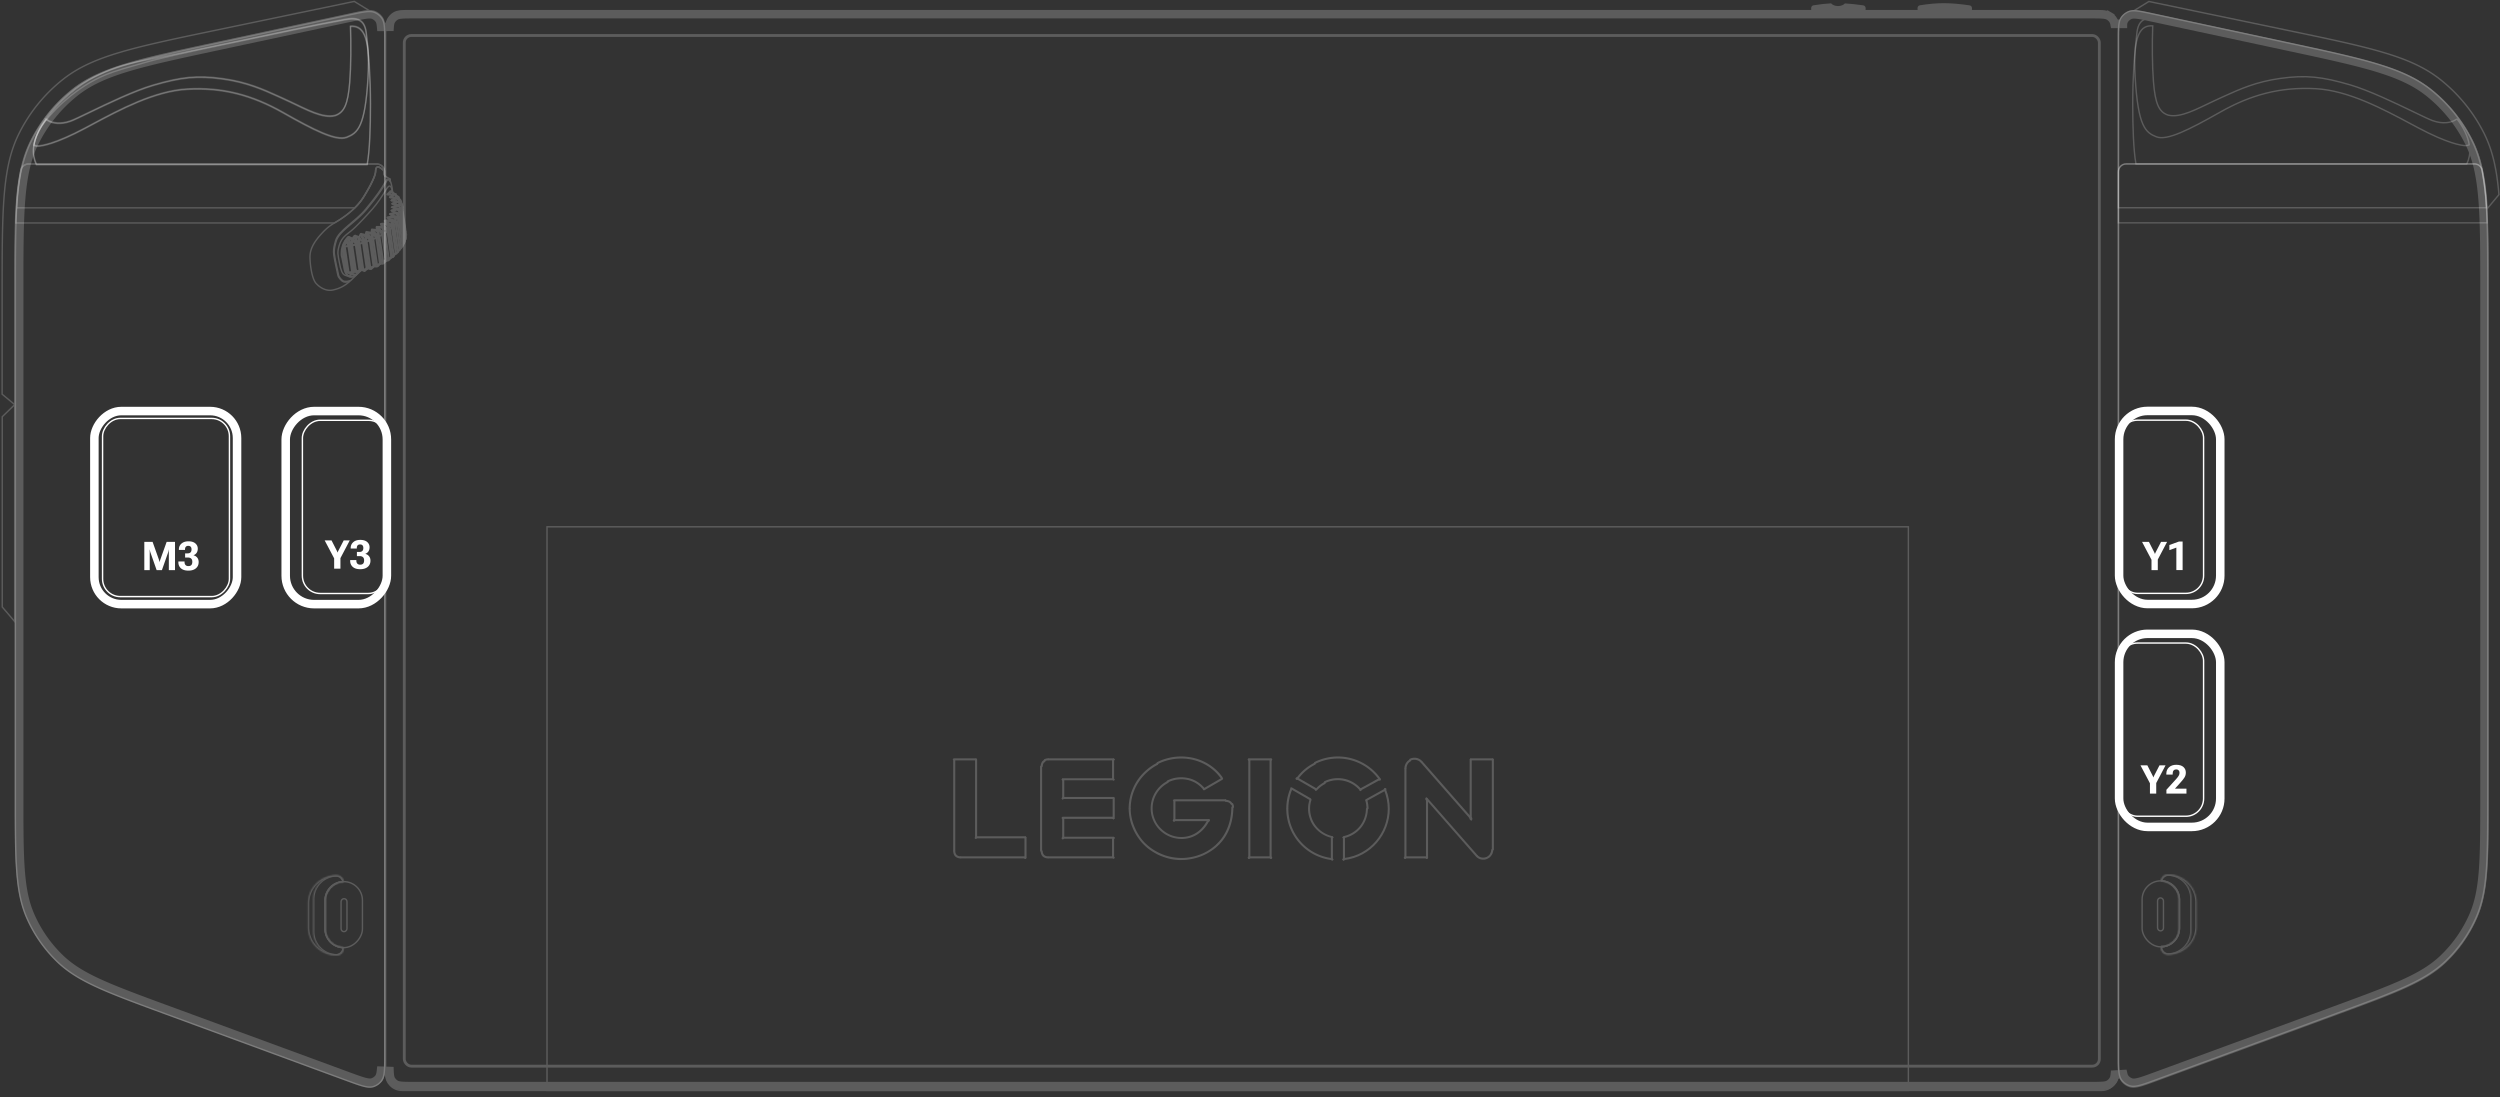 <svg width="1761" height="773" fill="none" xmlns="http://www.w3.org/2000/svg"><rect width="100%" height="100%" fill="#333333" stroke="none"/><g opacity=".2"><rect x="-.5" y=".5" width="1220.6" height="760.08" rx="11.5" transform="matrix(-1 0 0 1 1491.74 7.5)" stroke="#fff"/><path d="M271.02 29.44c0-4.625-.001-8.057-.265-10.72-.263-2.657-.785-4.483-1.782-5.923-1.254-1.81-3-3.221-5.032-4.067-1.617-.674-3.512-.8-6.165-.501-2.659.3-6.015 1.019-10.538 1.988l-94.728 20.31c-27.384 5.872-47.892 10.27-64.016 15.16-16.116 4.888-27.815 10.258-37.588 18.056a106.499 106.499 0 0 0-28.898 35.751c-5.576 11.191-8.375 23.755-9.776 40.539-1.401 16.79-1.402 37.765-1.402 65.771v356.053c0 44.325.01 66.335 8.165 84.878a96.502 96.502 0 0 0 21.399 30.663c14.59 14.051 35.246 21.653 76.85 36.945l127.333 46.801c4.942 1.817 8.612 3.165 11.533 3.912 2.918.747 5.014.873 6.826.309a11.5 11.5 0 0 0 5.712-3.986c1.154-1.506 1.759-3.517 2.065-6.513.306-3 .307-6.91.307-12.175V29.441Z" stroke="#fff"/><path d="M10.423 285.06 1.5 277.682v-70.664c0-59.477 0-89.215 11.964-113.103A113.001 113.001 0 0 1 44.377 55.91c20.95-16.579 50.064-22.636 108.294-34.751l93.72-19.5a873.74 873.74 0 0 1 3.186-.658l11 6.757c-3.065-.055-7.139.819-13.351 2.15l-94.728 20.31c-54.752 11.74-82.128 17.61-101.81 33.315A107 107 0 0 0 21.652 99.45c-11.23 22.538-11.23 50.536-11.23 106.532v79.077Zm-.093 152.751v-152.75l-8.75 8.5v134l8.75 10.25ZM1492.24 29.487c0-4.625 0-8.057.26-10.72.26-2.657.78-4.483 1.78-5.924 1.26-1.809 3-3.22 5.03-4.066 1.62-.674 3.52-.8 6.17-.501 2.66.3 6.01 1.019 10.54 1.988l94.72 20.31c27.39 5.872 47.9 10.269 64.02 15.16 16.12 4.888 27.82 10.258 37.59 18.056a106.569 106.569 0 0 1 28.9 35.751c5.57 11.191 8.37 23.755 9.77 40.538 1.4 16.791 1.4 37.765 1.4 65.772v356.053c0 44.325-.01 66.335-8.16 84.878a96.48 96.48 0 0 1-21.4 30.663c-14.59 14.051-35.24 21.653-76.85 36.945l-127.33 46.801c-4.94 1.816-8.61 3.165-11.54 3.912-2.91.747-5.01.872-6.82.309a11.469 11.469 0 0 1-5.71-3.986c-1.16-1.506-1.76-3.517-2.07-6.514-.3-2.999-.3-6.909-.3-12.174V29.488Z" stroke="#fff"/><path d="m1751.91 147.123 8.34-10.007c-1.49-17.829-4.48-31.22-10.46-43.152a112.975 112.975 0 0 0-30.91-38.006c-20.95-16.579-50.07-22.637-108.3-34.752l-93.72-19.499c-1.13-.235-2.19-.455-3.18-.658l-11 6.757c3.06-.055 7.14.819 13.35 2.15l94.73 20.31c54.75 11.74 82.12 17.61 101.81 33.315a107.105 107.105 0 0 1 29.03 35.918c6.36 12.761 9.12 27.272 10.31 47.624Z" stroke="#fff"/><path d="m1495.39 16.803-5.9.013c-.2-1.07-.48-1.812-.84-2.417a9.01 9.01 0 0 0-3.16-3.165l1.52-2.575-1.52 2.575c-.88-.516-2.04-.868-4.09-1.057-2.09-.194-4.78-.197-8.65-.197H291.461c-3.871 0-6.569.003-8.66.197-2.047.189-3.209.54-4.082 1.057a9 9 0 0 0-3.165 3.165c-.552.933-.914 2.192-1.093 4.503l-5.981.019c-.233-2.78-.703-4.225-1.392-5.22a9.001 9.001 0 0 0-3.938-3.183c-1.048-.436-2.449-.603-4.924-.324-2.507.283-5.721.968-10.294 1.949l-94.727 20.31c-27.425 5.88-47.814 10.254-63.815 15.107-15.958 4.84-27.325 10.094-36.754 17.618a104.003 104.003 0 0 0-28.22 34.912c-5.38 10.798-8.135 23.013-9.522 39.631-1.391 16.663-1.393 37.516-1.393 65.564v356.053c0 44.561.06 65.926 7.953 83.871a94 94 0 0 0 20.844 29.869c14.12 13.598 34.153 21.026 75.979 36.399l127.333 46.802c4.992 1.835 8.522 3.128 11.29 3.836 2.751.704 4.307.704 5.463.344a8.997 8.997 0 0 0 4.47-3.12c.727-.948 1.261-2.383 1.552-5.137l5.981.204c.126 3.442.498 5.069 1.188 6.235a9.004 9.004 0 0 0 3.165 3.166c.873.516 2.035.868 4.082 1.057 2.091.193 4.789.196 8.66.196H1472.75c3.87 0 6.56-.003 8.65-.196 2.05-.189 3.21-.541 4.09-1.057a9.014 9.014 0 0 0 3.16-3.166c.49-.817.83-1.889 1.02-3.707l5.91-.342c.3 1.315.7 2.164 1.18 2.794a9.023 9.023 0 0 0 4.47 3.12c1.16.359 2.71.36 5.47-.344 2.76-.708 6.29-2.002 11.29-3.837l127.33-46.801c41.82-15.373 61.86-22.801 75.98-36.399a93.904 93.904 0 0 0 20.84-29.869c7.89-17.945 7.95-39.31 7.95-83.871V205.332c0-28.048 0-48.901-1.39-65.564-1.39-16.618-4.14-28.833-9.52-39.631a103.918 103.918 0 0 0-28.22-34.912c-9.43-7.524-20.8-12.778-36.75-17.618-16.01-4.853-36.39-9.227-63.82-15.107l-94.73-20.31c-4.57-.98-7.78-1.666-10.29-1.95-2.48-.279-3.88-.111-4.93.325a8.975 8.975 0 0 0-3.93 3.183c-.48.693-.86 1.61-1.12 3.055Z" stroke="#fff" stroke-width="6"/><rect x="284.775" y="25" width="1194" height="726" rx="5" stroke="#fff" stroke-width="2"/><path stroke="#fff" d="M385.315 371.08h958.944v397H385.315z"/><path d="M687.542 589.522h-.395l-.732.733.732.732h.395l.732-.732-.732-.733Zm225.945-40.505 13.012 7.492 1.014-.281-.281-.958-13.013-7.548-1.014.281.282 1.014Zm-164.542 40.786h-.451l-.676.732.676.732h.451l.732-.732-.732-.732Z" fill="#fff"/><path d="M749.227 590.536v-.451l-.733-.676-.676.676v.451l.676.732.733-.732Zm-.733-13.745h35.546l.732-.732-.732-.733h-35.546l-.676.733.676.732Zm190.397 28.278v-15.041l-.732-.732-.732.732v15.041l.732.732.732-.732Zm-29.964-49.628c-1.916 4.45-2.873 9.351-2.873 14.196l.732.732.732-.732a35.5 35.5 0 0 1 2.761-13.632l-.395-.958-.957.394Zm-29.631-20.168v68.669l.732.732.732-.732v-68.669l-.732-.732-.732.732Zm-47.324 69.063c-1.408 0-2.816-.112-4.225-.281-1.464-.169-2.873-.451-4.337-.789a26.417 26.417 0 0 1-4.225-1.352 36.27 36.27 0 0 1-4-1.803 48.682 48.682 0 0 1-3.661-2.196c-1.127-.789-2.254-1.634-3.267-2.535-1.014-.902-2.028-1.859-2.93-2.873-.901-1.014-1.746-2.141-2.535-3.268-.788-1.183-1.521-2.365-2.197-3.661-.676-1.296-1.239-2.591-1.802-3.943-.507-1.352-.958-2.704-1.296-4.056-.338-1.352-.619-2.704-.788-4.112-.169-1.296-.226-2.592-.226-3.944l-.732-.732-.732.732c0 1.352.112 2.761.281 4.113.169 1.464.451 2.873.789 4.281a26.317 26.317 0 0 0 1.352 4.225 29.684 29.684 0 0 0 1.859 4.112 32.242 32.242 0 0 0 2.309 3.774c.845 1.183 1.69 2.366 2.648 3.436a38.634 38.634 0 0 0 3.042 3.042 30.962 30.962 0 0 0 3.436 2.648c1.239.845 2.535 1.577 3.831 2.309a30.331 30.331 0 0 0 4.168 1.859 44.13 44.13 0 0 0 4.394 1.409c1.465.394 2.986.676 4.507.845 1.464.169 2.929.281 4.393.281l.733-.732-.733-.732-.056-.057Zm-5.465-40.222v13.576l.732.733.733-.733v-13.576l-.733-.676-.732.676Zm24.453 13.24-.281.619.338.958 1.014-.338.281-.62-.394-.957-.958.338Zm-65.743 26.982v-.395l-.733-.732-.732.732v.395l.732.732.733-.732Z" fill="#fff"/><path d="M749.674 590.084v-13.632l-.733-.732-.732.732v13.632l.732.733.733-.733Zm0-27.997v-12.731l-.733-.732-.732.732v12.731l.732.733.733-.733Zm35.543-12.73v-.394l-.733-.733-.732.733v.394l.732.733.733-.733Zm-52.613-9.521v59.542l.732.733.732-.733v-59.542l-.732-.732-.732.732Zm94.245 38.982h.395l.732-.732-.732-.732h-.395l-.732.732.732.732Zm69.287 25.518v-.395l-.732-.732-.732.732v.395l.732.732.732-.732ZM878.9 534.88v.394l.676.733.733-.733v-.394l-.733-.733-.676.733Zm.676 70.189h.451l.732-.732-.732-.733h-.451l-.676.733.676.732Zm65.965-15.324v.338l.732.732.733-.732v-.338l-.733-.732-.732.732Zm44.048 15.324h.394l.732-.732-.732-.733h-.394l-.733.733.733.732Zm62.701-6.535V534.88l-.74-.733-.73.733v63.654l.73.733.74-.733Zm-313.939-64.387c-.957 0-2.028.226-2.929.676l-.338.958.958.338c.676-.338 1.521-.507 2.309-.507l.733-.732-.733-.733Zm130.914 34.42c0-.902-.226-1.803-.676-2.648l-.958-.338-.338.958c.338.619.507 1.352.507 2.028l.732.732.733-.732Zm43.604-19.436.394.225 1.014-.282-.282-1.014-.394-.225-.957.282.225 1.014Zm14.873 7.492c1.634-1.859 3.662-3.379 5.859-4.506l.338-.958-.958-.338c-2.366 1.24-4.563 2.873-6.309 4.901v1.014l1.07-.056v-.057Zm30.811.676.282-.169.281-.958-1.014-.281-.281.169-.282.957 1.014.282Zm16.842-2.197-.395.225-.281.957 1.014.282.394-.169.282-1.014-1.014-.281Zm-29.009 51.207.451-.056.619-.789-.788-.676-.451.056-.676.789.845.676Zm90.124-30.588-34.64-39.544-1.07-.057-.06 1.014 34.65 39.545 1.07.113.05-1.071Z" fill="#fff"/><path d="M1035.62 576.226v1.071l.73.732.73-.732v-1.071l-.73-.732-.73.732Zm-30.14-12.787v-1.07l-.68-.732-.73.732v1.07l.73.733.68-.733Zm-12.453-28.504-.901.563-.113.113-.901.788-.056.113-.733.957-.056.113-.507 1.07-.056.113-.338 1.127v.112l-.113 1.127.676.789.789-.676.112-1.014.282-1.014.451-.958.619-.845.733-.676.901-.563.225-1.014-1.014-.225Zm-124.832 31.04-.789-1.07-.113-.113c-1.126-1.014-2.647-1.408-3.999-1.408l-.732.732.732.732c1.126 0 2.309.338 3.042 1.014l.507-.507-.564.451.789 1.07 1.014.169.169-1.014-.056-.056Zm-53.122-28.672c-3.38 1.69-6.479 3.943-9.182 6.591a35.552 35.552 0 0 0-7.943 11.548c-1.915 4.45-2.929 9.294-2.929 14.082l.732.733.732-.733c0-4.619.958-9.294 2.817-13.519 1.802-4.169 4.394-7.887 7.605-11.041a35.849 35.849 0 0 1 8.787-6.309l.338-.958-.957-.338v-.056Zm81.063-2.029v-.394l-.732-.733-.732.733v.394l.732.733.732-.733ZM878.9 603.941v.395l.676.732.733-.732v-.395l-.733-.732-.676.732Zm16.114 1.128h.394l.732-.732-.732-.733h-.394l-.733.733.733.732Zm93.842-1.128v.395l.733.732.732-.732v-.395l-.732-.732-.733.732Zm15.944 1.128h.39l.74-.732-.74-.733h-.39l-.73.733.73.732Z" fill="#fff"/><path d="M863.35 562.99h-.056l-.732.733.732.732h.056l.732-.732-.732-.733Zm75.993 27.039v-.338l-.733-.732-.732.732v.338l.732.733.733-.733Zm49.91-48.839v62.754l.732.732.733-.732V541.19l-.733-.732-.732.732Zm50.417 62.131.79.789.11.056.96.62.11.056 1.07.451h.11l1.18.281h1.47l1.18-.225.17-.056 1.07-.451.11-.056 1.02-.62.11-.056.85-.789.11-.112.67-.958.12-.113.5-1.07.06-.113.28-1.126.06-.169.11-1.071-.68-.788-.78.619-.12 1.071-.28.957-.45.958-.62.901-.79.676-.84.564-1.02.338-1.01.225h-1.07l-1.07-.225-.9-.338-.85-.564-.79-.732-1.01.056.06 1.014Zm-212.431-24.896h24.392l.732-.733-.732-.732h-24.392l-.732.732.732.733Zm4.737 27.376h1.577l.732-.733-.732-.732h-1.577l-.733.732.733.733Z" fill="#fff"/><path d="M833.611 605.801a32.365 32.365 0 0 0 4.619-.507 37.385 37.385 0 0 0 4.338-.958 33.905 33.905 0 0 0 4.224-1.464 37.82 37.82 0 0 0 4-1.972 41.527 41.527 0 0 0 3.718-2.366 30.798 30.798 0 0 0 3.323-2.76v-1.014h-1.013c-1.014.957-2.085 1.802-3.211 2.647-1.127.845-2.31 1.578-3.549 2.31-1.24.676-2.535 1.352-3.887 1.859a38.513 38.513 0 0 1-4.056 1.408c-1.352.394-2.76.676-4.169.901a39.436 39.436 0 0 1-4.45.451l-.676.789.789.676Z" fill="#fff"/><path d="m857.832 595.775 1.014-1.014.057-1.014h-1.071l-1.014.958v1.07h1.014Z" fill="#fff"/><path d="M858.846 594.76c3.38-3.379 5.915-7.548 7.548-12.055 1.69-4.562 2.366-9.35 2.422-14.139l-.732-.732-.732.732c-.057 4.62-.733 9.295-2.366 13.632-1.577 4.338-4 8.338-7.211 11.549v1.013h1.071Zm-36.11-43.599 1.295-.62a23.19 23.19 0 0 1 3.831-1.183c1.352-.282 2.76-.394 4.112-.451 1.521 0 2.986.169 4.45.451 1.409.338 2.817.789 4.169 1.408 2.591 1.183 4.957 3.042 6.759 5.239l1.015.113.112-1.014c-1.971-2.366-4.506-4.338-7.267-5.633a17.94 17.94 0 0 0-4.45-1.465 22.65 22.65 0 0 0-4.788-.507c-1.465 0-2.986.169-4.45.451a20.508 20.508 0 0 0-4.112 1.295c-.451.169-.902.395-1.352.62l-.338.958.957.338h.057Zm40.56 11.829h-36.447l-.732.733.732.732h36.447l.732-.732-.732-.733Zm32.11-28.843h-15.83l-.676.733.676.732h15.83l.732-.732-.732-.733Zm156.154 0h-15.61l-.73.733.73.732h15.61l.73-.732-.73-.733Zm-190.234 13.576c-3.154-4.619-7.605-8.393-12.562-10.928-2.535-1.296-5.239-2.254-7.999-2.93a35.92 35.92 0 0 0-4.281-.732c-1.465-.169-2.929-.281-4.394-.281-2.535 0-5.07.225-7.548.732-2.423.507-4.732 1.183-7.042 2.14a56.17 56.17 0 0 0-2.647 1.24l-.338.957.957.338c.845-.45 1.69-.788 2.535-1.183a35.91 35.91 0 0 1 6.76-2.028c2.366-.507 4.845-.732 7.267-.732 1.408 0 2.816.056 4.225.225 1.408.169 2.76.395 4.112.733a33.793 33.793 0 0 1 7.661 2.816c4.788 2.423 9.013 6.084 12.055 10.478l1.014.169.169-1.014h.056Z" fill="#fff"/><path d="M850.336 577.747c-1.69 3.38-4.225 6.478-7.323 8.563a19.1 19.1 0 0 1-5.07 2.422 18.964 18.964 0 0 1-5.633.845h-.056c-1.352 0-2.704-.113-4.056-.395a23.095 23.095 0 0 1-3.831-1.183 20.142 20.142 0 0 1-6.478-4.337c-1.859-1.803-3.38-4-4.394-6.422a22.543 22.543 0 0 1-1.183-3.774 19.844 19.844 0 0 1-.394-4.056c0-1.352.113-2.704.394-4.056a22.572 22.572 0 0 1 1.183-3.774 20.53 20.53 0 0 1 4.338-6.422 20.554 20.554 0 0 1 5.126-3.718l.338-.957-.958-.338a21.282 21.282 0 0 0-5.52 3.999 21.709 21.709 0 0 0-4.619 6.873c-.564 1.295-.958 2.647-1.24 4.055a22.278 22.278 0 0 0-.45 4.338c0 1.465.169 2.929.45 4.337a20.044 20.044 0 0 0 1.296 4.056c1.07 2.535 2.704 4.901 4.676 6.873 1.971 1.971 4.393 3.549 6.928 4.619 1.352.563 2.704.958 4.113 1.239 1.408.282 2.872.451 4.337.451h.113c2.028 0 4.056-.338 6.027-.901 1.916-.62 3.774-1.465 5.464-2.648 3.324-2.253 6.028-5.52 7.831-9.126l-.339-.957-.957.338-.113.056Zm151.474-41.629-.84-.789-.11-.112-1.017-.62-.169-.113-1.127-.45-.112-.057-1.296-.225h-1.521l-1.296.225-.112.057-1.183.45h-.057l-.056.057-.338.957 1.014.338 1.07-.45 1.127-.169h1.183l1.07.225 1.071.394.899.564.79.788 1.01-.056v-1.014Zm-26.583 19.547-13.182 7.323-.281.958.957.281 13.182-7.266.282-1.014-.958-.282Z" fill="#fff"/><path d="M961.705 563.834c.563 1.915.845 3.83.845 5.858l.732.733.732-.733c0-2.14-.338-4.224-.957-6.252l-.902-.507-.507.901h.057Zm-176.939-14.872v-13.689l-.732-.732-.732.732v13.689l.732.676.732-.676Zm-35.539 13.521v-.394l-.733-.733-.676.733v.394l.676.732.733-.732Zm35.539 41.459v-13.407l-.732-.732-.732.732v13.407l.732.732.732-.732Zm-51.767-4.564c0 1.352.394 2.816 1.408 3.887 1.071 1.014 2.535 1.408 3.887 1.408l.732-.732-.732-.733c-1.07 0-2.197-.338-2.816-1.014-.676-.619-1.014-1.802-1.014-2.816l-.733-.732-.732.732Zm193.328-42.528.281.225 1.014-.282-.281-1.014-.282-.169-1.014.282.282.958Zm-13.345-9.182-.338.394.169 1.014 1.013-.169.338-.394-.169-1.014-1.013.169Zm-241.551-12.337v64.049l.732.732.732-.732v-64.049l-.732-.732-.732.732Zm5.297 69.343h45.235l.732-.733-.732-.732h-45.235l-.732.732.732.733Z" fill="#fff"/><path d="M671.431 599.378c0 1.352.394 2.816 1.408 3.887 1.07 1.014 2.535 1.408 3.887 1.408l.732-.732-.732-.733c-1.07 0-2.197-.338-2.817-1.014-.676-.619-1.014-1.802-1.014-2.816l-.732-.732-.732.732Zm113.786-8.842v-.451l-.733-.676-.732.676v.451l.732.732.733-.732Zm-1.183-13.352h.451l.732-.732-.732-.732h-.451l-.732.732.732.732Zm161.507 27.94v.451l.732.732.733-.732v-.451l-.733-.732-.732.732Zm-223.582-.055h.394l.733-.732-.733-.733h-.394l-.732.733.732.732Zm250.055-55.206.394-.225.282-.958-1.014-.282-.394.226-.282.957 1.014.282Zm4.622 6.029-.169-.451-.957-.394-.395.958.169.45.958.395.394-.958Zm-37.293 49.457v-.113l-.733-.732-.732.732v.113l.732.732.733-.732Zm-190.116-55.992v-.394l-.733-.733-.676.733v.394l.676.733.733-.733Zm-.395 12.392h-.338l-.676.732.676.733h.338l.676-.733-.676-.732Zm.395 14.704v-.394l-.733-.733-.676.733v.394l.676.732.733-.732Zm-13.751-41.181-.901.676h-.113c-1.014 1.127-1.408 2.592-1.408 3.944l.732.732.732-.732c0-1.071.338-2.197 1.014-2.817l-.507-.507.451.62.901-.676.169-1.014-1.014-.169-.056-.057Zm190.458 1.972c-5.182 2.648-9.238 6.028-12.674 10.703l.169 1.014 1.014-.169c3.323-4.506 7.154-7.717 12.167-10.252l.338-.958-.957-.338h-.057Zm7.496 14.479.676-.338-.338-.676.281.676a17.686 17.686 0 0 1 4-1.352c1.408-.338 2.873-.45 4.337-.45 1.465 0 2.986.169 4.451.507 1.408.338 2.76.788 4.112 1.408a19.916 19.916 0 0 1 6.703 5.126h1.014l.057-.957a21.65 21.65 0 0 0-7.211-5.521 20.29 20.29 0 0 0-4.394-1.521 22.52 22.52 0 0 0-4.732-.507c-1.577 0-3.154.169-4.675.507-1.465.338-2.929.789-4.338 1.465l-.676.338-.338.957.958.338h.113Zm56.555 52.951h14.815l.68-.733-.68-.732h-14.815l-.732.732.732.733Zm-109.957 0h14.984l.733-.733-.733-.732h-14.984l-.732.732.732.733Z" fill="#fff"/><path d="M784.487 589.409h-35.546l-.732.676.732.732h35.546l.732-.732-.732-.676Zm.73-12.956v-14.364l-.733-.733-.732.733v14.364l.732.733.733-.733Z" fill="#fff"/><path d="M784.487 561.356h-35.546l-.732.733.732.732h35.546l.732-.732-.732-.733Zm.73-26.082v-.394l-.733-.733-.732.733v.394l.732.733.733-.733Z" fill="#fff"/><path d="M784.487 534.147h-46.136l-.732.733.732.732h46.136l.732-.732-.732-.733Zm-61.399 70.19v-14.533l-.733-.733-.732.733v14.533l.732.732.733-.732Z" fill="#fff"/><path d="M722.357 589.071h-34.813l-.732.733.732.732h34.813l.732-.732-.732-.733Z" fill="#fff"/><path d="M688.276 589.803V534.88l-.732-.733-.732.733v54.923l.732.732.732-.732Z" fill="#fff"/><path d="M687.539 534.147h-15.773l-.732.733.732.732h15.773l.733-.732-.733-.733Zm160.66 22.59 13.125-7.605.282-.958-1.014-.281-13.069 7.548-.282 1.014.958.282Zm89.847 49.516.451.056.789-.676-.62-.789-.451-.056-.788.62.619.845Zm34.589-57.629c-7.098-10.139-18.533-15.772-30.194-15.772a36.689 36.689 0 0 0-16.674 3.999l-.338.958.957.338a35.418 35.418 0 0 1 16.055-3.831c11.21 0 22.195 5.352 29.011 15.153l1.014.169.169-1.014Zm-10.479 21.067c0 4.394-1.634 9.013-4.507 12.506-2.816 3.436-6.928 5.859-11.21 6.76l-.563.845.845.563c4.563-.958 8.957-3.549 11.999-7.267 3.098-3.774 4.788-8.675 4.844-13.407l-.732-.732-.732.732h.056Z" fill="#fff"/><path d="M945.937 590.084v15.04l.732.733.732-.733v-15.04l-.732-.732-.732.732Z" fill="#fff"/><path d="M946.779 605.857c18.984-2.254 32.166-18.421 32.166-36.165 0-4.507-.845-9.126-2.648-13.633l-.958-.394-.394.958c1.746 4.337 2.591 8.787 2.591 13.069 0 17.012-12.618 32.559-30.869 34.7l-.62.789.789.619-.057.057Zm-198.285-56.218h35.546l.732-.676-.732-.733h-35.546l-.676.733.676.676Zm-10.143 55.035h45.685l.733-.733-.733-.732h-45.685l-.732.732.732.733Zm220.261-47.881 13.182-7.267.281-1.014-.957-.282-13.182 7.267-.282 1.014.958.282Zm-35.094 5.69-13.745-7.943-.958.282.226.957 13.745 7.943 1.014-.281-.282-.958Z" fill="#fff"/><path d="M938.443 588.958c-4.225-.902-8.338-3.38-11.154-6.816a18.76 18.76 0 0 1-3.267-5.746 19.625 19.625 0 0 1-1.183-6.76c0-1.07.056-2.084.225-3.098.169-1.014.394-1.972.732-2.93l-.45-.901-.902.451c-.338 1.014-.563 2.084-.788 3.154a21.446 21.446 0 0 0-.282 3.324c0 2.478.451 4.901 1.296 7.21.788 2.254 1.971 4.338 3.549 6.14 3.041 3.662 7.379 6.309 11.998 7.267l.845-.563-.563-.845-.056.113Zm96.777-54.078v41.347l.73.733.74-.733V534.88l-.74-.733-.73.733Zm-29.29 69.456v-40.897l-.73-.732-.74.732v40.897l.74.732.73-.732Zm-179.813-26.644v.395l.732.732.733-.732v-.395l-.733-.732-.732.732Zm69.629 26.25v-68.669l-.732-.732-.733.732v68.669l.733.732.732-.732Zm10.308-34.249c0 18.42 13.745 33.911 32.052 36.165l.789-.62-.62-.789c-17.575-2.14-30.757-17.012-30.757-34.7l-.732-.732-.732.732v-.056Z" fill="#fff"/><path d="m1004.24 562.875 35.37 40.39 1.02.112.05-1.07-35.37-40.39-1.02-.112-.05 1.07Zm30.87 14.084.73.845 1.02.057.05-1.014-.73-.845-1.01-.057-.06 1.014ZM1350.71 5.69c0-.976.7-1.812 1.67-1.965 13.08-2.088 21.31-1.883 34.97.03.99.137 1.72.981 1.72 1.975v.77c0 1.104-.89 2-2 2h-34.36c-1.11 0-2-.896-2-2v-.81Zm-60.91-3.336c-3.81.195-7.79.644-12.35 1.372-.64.103-1.17.513-1.45 1.067-.14.271-.22.577-.22.898V6.5c0 1.104.9 2 2 2h34.37c1.1 0 2-.896 2-2v-.77c0-.993-.73-1.836-1.72-1.974-4.81-.674-8.94-1.136-12.86-1.36-1.01 1.123-2.81 1.869-4.86 1.869-2.08 0-3.9-.765-4.91-1.911Z" fill="#fff"/><path d="m1737.71 115.251-.14.285H1504.6l-.08-.409c-1.66-9.006-2.24-25.832-2.24-42.033 0-18.52 1.25-36.666 3.01-50.438.37-2.908 1.15-5.044 2.29-6.567 1.14-1.533 2.62-2.41 4.32-2.842 1.69-.43 3.58-.419 5.57-.201 1.98.217 4.1.647 6.23 1.08l.02.003c1.74.355 3.51.714 5.26.971 4.94.727 44.33 8.991 79.05 16.278l.11.022c25.25 5.3 42.91 9.095 54.33 12.464 2.64.78 5.1 1.476 7.43 2.137 9.52 2.696 16.97 4.806 26.16 9.523 9.3 4.776 24.99 15.322 37.38 32.15l.01.012v.012c7.71 11.88 7.26 21.258 4.26 27.553Z" stroke="#fff"/></g><g opacity=".2"><mask id="Device Type=Legion Go, View=Back-paddles__a" fill="#fff"><path d="M1526.82 615.969a4.773 4.773 0 0 0-4.77 4.771v.229c6.99 0 12.65 5.664 12.65 12.652v20.196c0 6.987-5.66 12.652-12.65 12.652v1.229a4.773 4.773 0 0 0 4.77 4.771c9.32 0 16.88-7.558 16.88-16.882V632.85c0-9.323-7.56-16.881-16.88-16.881Z"/></mask><path d="m1522.05 667.698-1-.001v.001h1Zm1-46.958a3.772 3.772 0 0 1 3.77-3.771v-2a5.768 5.768 0 0 0-5.77 5.771h2Zm0 .229v-.229h-2v.229h2Zm-1 1v-2 2-2 2-2 2Zm0 0c6.44 0 11.65 5.217 11.65 11.652h2c0-7.54-6.11-13.652-13.65-13.652v2Zm11.65 11.652v20.196h2v-20.196h-2Zm0 20.196c0 6.435-5.21 11.652-11.65 11.652v2c7.54 0 13.65-6.112 13.65-13.652h-2Zm-11.65 11.652v2-2 2-2 2-2Zm1 2.229v-1.229l-2-.001v1.229l2 .001Zm3.77 3.771a3.772 3.772 0 0 1-3.77-3.771h-2a5.769 5.769 0 0 0 5.77 5.771v-2Zm15.88-15.882c0 8.771-7.11 15.882-15.88 15.882v2c9.88 0 17.88-8.006 17.88-17.882h-2Zm0-22.737v22.737h2V632.85h-2Zm-15.88-15.881c8.77 0 15.88 7.11 15.88 15.881h2c0-9.875-8-17.881-17.88-17.881v2Z" fill="#fff" mask="url(#Device Type=Legion Go, View=Back-paddles__a)"/><rect x="1508.9" y="620.469" width="26.304" height="46.5" rx="13.152" stroke="#fff"/><rect x="1519.79" y="632.469" width="4.16" height="23.25" rx="2.08" stroke="#fff"/><mask id="Device Type=Legion Go, View=Back-paddles__b" fill="#fff"><path d="M1522.08 620.969c6.97.015 12.62 5.674 12.62 12.652v20.196c0 6.987-5.66 12.652-12.65 12.652v.424c0 3.08 2.5 5.576 5.58 5.576 10.89 0 19.72-8.833 19.72-19.729v-17.043c0-10.896-8.83-19.728-19.72-19.728a5.578 5.578 0 0 0-5.55 5Z"/></mask><path d="m1522.08 620.969-1-.102-.11 1.099 1.11.003v-1Zm-.03 45.924-1-.001v.001h1Zm.03-44.924c6.42.014 11.62 5.225 11.62 11.652h2c0-7.53-6.09-13.635-13.62-13.652v2Zm11.62 11.652v20.196h2v-20.196h-2Zm0 20.196c0 6.435-5.21 11.652-11.65 11.652v2c7.54 0 13.65-6.112 13.65-13.652h-2Zm-11.65 11.652v2-2 2-2 2-2Zm1 1.426v-.425l-2-.002v.424l2 .003Zm4.58 4.574a4.578 4.578 0 0 1-4.58-4.576h-2a6.574 6.574 0 0 0 6.58 6.576v-2Zm18.72-18.729c0 10.344-8.38 18.729-18.72 18.729v2c11.44 0 20.72-9.281 20.72-20.729h-2Zm0-17.043v17.043h2v-17.043h-2Zm-18.72-18.728c10.34 0 18.72 8.385 18.72 18.728h2c0-11.448-9.28-20.728-20.72-20.728v2Zm-4.56 4.102a4.585 4.585 0 0 1 4.56-4.102v-2a6.58 6.58 0 0 0-6.55 5.898l1.99.204Z" fill="#fff" mask="url(#Device Type=Legion Go, View=Back-paddles__b)"/></g><path opacity=".2" d="M1492.18 120.969c0-3.038 2.46-5.5 5.5-5.5h245.37c2.63 0 4.9 1.866 5.37 4.449 1.83 9.955 2.56 16.426 3.1 26.415h-259.34v-25.364Z" stroke="#fff"/><path opacity=".2" d="M1492.18 120.969c0-3.038 2.46-5.5 5.5-5.5h245.34c2.64 0 4.92 1.884 5.38 4.484 2.51 14.248 3.18 23.051 3.54 37.016h-259.76v-36Z" stroke="#fff"/><path opacity=".2" d="M1492.18 28.94c0-4.625 0-8.057.26-10.72.26-2.657.79-4.483 1.78-5.923 1.26-1.81 3-3.221 5.03-4.067 1.62-.674 3.52-.8 6.17-.501 2.66.3 6.02 1.019 10.54 1.988l94.73 20.31c27.38 5.872 47.89 10.27 64.01 15.16 16.12 4.888 27.82 10.258 37.59 18.056a106.568 106.568 0 0 1 28.9 35.751c5.57 11.191 8.37 23.755 9.77 40.539 1.41 16.79 1.41 37.765 1.41 65.771v356.053c0 44.325-.01 66.335-8.17 84.878a96.32 96.32 0 0 1-21.4 30.663c-14.59 14.051-35.24 21.653-76.85 36.945l-127.33 46.801c-4.94 1.817-8.61 3.165-11.53 3.912-2.92.747-5.02.873-6.83.309a11.469 11.469 0 0 1-5.71-3.986c-1.16-1.506-1.76-3.517-2.07-6.513-.3-3-.3-6.91-.3-12.175V28.941Z" stroke="#fff"/><path opacity=".2" d="M1730.72 83.75c-.34.25-.84.587-2.06 1.23-2.38 1.25-7.88 2.626-15.13 0-2.35-.851-7.23-3.203-13.42-6.189-12.9-6.215-31.49-15.176-44.83-19.06-19.75-5.75-30.87-7-49-4.5-17.04 2.35-28.56 7.574-39.53 12.554-.7.316-1.4.632-2.09.946-1.8.812-3.79 1.747-5.9 2.736-11.51 5.398-22.85 11.752-31.48 9.639-6.5-2.126-9.12-8-10.37-23.375-.95-11.613-.96-27.432-.54-39.541-7.96-.428-14.15 4.702-12.34 36.29 2 34.875 7.38 38.875 14.88 41.875 7.5 3 23.37-5.125 45-17.375 21.62-12.25 42.37-17.875 67.37-16.5 22.97 1.264 47.42 14.343 67.13 24.894 1.75.934 3.46 1.847 5.12 2.731 20.5 10.875 30.13 12.375 33.13 12.5 1.09 0 1.69-.199 2.69-.636-.91-5.906-4.16-12.406-8.63-18.219ZM25.488 115.799l.136.285h232.974l.076-.409c1.665-9.006 2.239-25.833 2.239-42.033 0-18.52-1.251-36.666-3.004-50.438-.37-2.908-1.15-5.044-2.288-6.567-1.146-1.534-2.628-2.41-4.327-2.843-1.685-.428-3.578-.418-5.565-.2-1.983.217-4.098.647-6.235 1.08l-.013.003c-1.75.355-3.516.714-5.266.971-4.937.727-44.325 8.991-79.052 16.278l-.103.022c-25.258 5.3-42.915 9.095-54.332 12.464-2.64.78-5.1 1.476-7.435 2.137-9.518 2.696-16.968 4.806-26.152 9.523-9.301 4.776-24.993 15.322-37.382 32.15l-.009.012-.008.012c-7.71 11.881-7.252 21.258-4.254 27.553Z" stroke="#fff"/><g opacity=".2"><mask id="Device Type=Legion Go, View=Back-paddles__c" fill="#fff"><path d="M237.376 616.517a4.77 4.77 0 0 1 4.77 4.77v.23c.001 0 0 0 0 0-6.987 0-12.652 5.664-12.652 12.651v20.197c0 6.987 5.665 12.652 12.652 12.652v1.229a4.77 4.77 0 0 1-4.77 4.771c-9.324 0-16.882-7.559-16.882-16.882v-22.737c0-9.323 7.558-16.881 16.882-16.881Z"/></mask><path d="m242.146 668.246 1-.001v.001h-1Zm-1-46.959a3.77 3.77 0 0 0-3.77-3.77v-2a5.77 5.77 0 0 1 5.77 5.77h-2Zm0 .23v-.23h2v.23h-2Zm1 1v-2 2-2 2-2 2Zm0 0c-6.435 0-11.652 5.216-11.652 11.651h-2c0-7.539 6.113-13.651 13.652-13.651v2Zm-11.652 11.651v20.197h-2v-20.197h2Zm0 20.197c0 6.435 5.217 11.652 11.652 11.652v2c-7.54 0-13.652-6.113-13.652-13.652h2Zm11.652 11.652v2-2 2-2 2-2Zm-1 2.229v-1.229l2-.001v1.229l-2 .001Zm-3.77 3.771a3.771 3.771 0 0 0 3.77-3.771h2a5.77 5.77 0 0 1-5.77 5.771v-2Zm-15.882-15.882c0 8.771 7.11 15.882 15.882 15.882v2c-9.876 0-17.882-8.006-17.882-17.882h2Zm0-22.737v22.737h-2v-22.737h2Zm15.882-15.881c-8.772 0-15.882 7.11-15.882 15.881h-2c0-9.876 8.006-17.881 17.882-17.881v2Z" fill="#fff" mask="url(#Device Type=Legion Go, View=Back-paddles__c)"/><rect x=".5" y="-.5" width="26.304" height="46.5" rx="13.152" transform="matrix(-1 0 0 1 255.798 621.517)" stroke="#fff"/><rect x=".5" y="-.5" width="4.16" height="23.25" rx="2.08" transform="matrix(-1 0 0 1 244.904 633.517)" stroke="#fff"/><mask id="Device Type=Legion Go, View=Back-paddles__d" fill="#fff"><path d="M242.117 621.517c-6.974.015-12.623 5.674-12.623 12.651v20.197c0 6.987 5.665 12.652 12.652 12.652v.424a5.576 5.576 0 0 1-5.575 5.576c-10.896 0-19.728-8.833-19.728-19.729v-17.043c0-10.896 8.832-19.728 19.728-19.728a5.576 5.576 0 0 1 5.546 5Z"/></mask><path d="m242.117 621.517.995-.102.113 1.099-1.106.003-.002-1Zm.029 45.924 1-.001v.001h-1Zm-.027-44.924c-6.422.014-11.625 5.225-11.625 11.651h-2c0-7.529 6.095-13.635 13.621-13.651l.004 2Zm-11.625 11.651v20.197h-2v-20.197h2Zm0 20.197c0 6.435 5.217 11.652 11.652 11.652v2c-7.54 0-13.652-6.113-13.652-13.652h2Zm11.652 11.652v2-2 2-2 2-2Zm-1 1.425v-.424l2-.003v.425l-2 .002Zm-4.575 4.575a4.575 4.575 0 0 0 4.575-4.576h2a6.575 6.575 0 0 1-6.575 6.576v-2Zm-18.728-18.729c0 10.344 8.385 18.729 18.728 18.729v2c-11.448 0-20.728-9.281-20.728-20.729h2Zm0-17.043v17.043h-2v-17.043h2Zm18.728-18.728c-10.343 0-18.728 8.385-18.728 18.728h-2c0-11.448 9.28-20.728 20.728-20.728v2Zm4.551 4.102a4.576 4.576 0 0 0-4.551-4.102v-2a6.576 6.576 0 0 1 6.541 5.898l-1.99.204Z" fill="#fff" mask="url(#Device Type=Legion Go, View=Back-paddles__d)"/></g><path opacity=".2" d="M271.02 29.488c0-4.625-.001-8.057-.265-10.72-.263-2.657-.785-4.483-1.782-5.924-1.254-1.809-3-3.22-5.032-4.066-1.617-.674-3.512-.8-6.165-.501-2.659.3-6.015 1.019-10.538 1.988l-94.728 20.31c-27.384 5.872-47.892 10.269-64.016 15.16C72.378 50.622 60.68 55.992 50.906 63.79a106.5 106.5 0 0 0-28.898 35.751c-5.576 11.191-8.375 23.755-9.776 40.538-1.401 16.791-1.402 37.765-1.402 65.772v356.053c0 44.325.01 66.335 8.165 84.878a96.502 96.502 0 0 0 21.399 30.663c14.59 14.051 35.246 21.653 76.85 36.945l127.333 46.801c4.942 1.816 8.612 3.165 11.533 3.912 2.918.747 5.014.872 6.826.309a11.5 11.5 0 0 0 5.712-3.986c1.154-1.506 1.759-3.517 2.065-6.514.306-2.999.307-6.909.307-12.174V29.489Z" stroke="#fff"/><path opacity=".2" d="M32.476 84.298c.343.25.84.587 2.062 1.23 2.375 1.25 7.875 2.625 15.125 0 2.353-.851 7.232-3.203 13.425-6.189 12.894-6.215 31.483-15.176 44.825-19.06 19.75-5.75 30.875-7 49-4.5 17.042 2.35 28.559 7.574 39.537 12.554.698.316 1.393.632 2.088.945 1.799.813 3.793 1.748 5.9 2.736 11.508 5.4 22.85 11.753 31.475 9.64 6.5-2.126 9.125-8 10.375-23.376.944-11.612.961-27.43.536-39.54 7.963-.429 14.151 4.702 12.339 36.29-2 34.875-7.375 38.875-14.875 41.875s-23.375-5.125-45-17.375-42.375-17.875-67.375-16.5C108.945 64.291 84.5 77.371 64.782 87.922c-1.745.934-3.453 1.847-5.119 2.731-20.5 10.875-30.125 12.375-33.125 12.5-1.094 0-1.687-.199-2.687-.636.906-5.907 4.156-12.407 8.625-18.22Z" stroke="#fff"/><g opacity=".2"><path d="M276.767 137.048c-.375-5-1.875-15-5.125-9.25s-6.25 10.126-13.875 19.376c-7.625 9.25-19.125 15-21.375 22.375s-1.25 9.625-1 11.625 2.25 10.875 2.625 12.75 3 4.375 4 4.625 3.75.5 5.375-1.25c1.3-1.4 5.875-5.75 8-7.75" stroke="#fff"/><path d="m245.336 199.058.034-.029.029-.034.095-.113.958-1.146-1.455.338a6.61 6.61 0 0 1-2.86-.01c-.146-.037-.429-.186-.813-.477a9.75 9.75 0 0 1-1.177-1.082c-.812-.873-1.482-1.882-1.641-2.679-.111-.553-.36-1.704-.662-3.098l-.002-.01c-.738-3.402-1.782-8.221-1.955-9.606-.038-.303-.092-.609-.147-.921l-.001-.006c-.162-.92-.349-1.98-.265-3.582.084-1.61.442-3.784 1.395-6.908.622-2.038 1.999-3.979 3.874-5.953 1.875-1.973 4.21-3.94 6.709-6.046l.016-.013c3.573-3.01 7.467-6.289 10.683-10.191 7.637-9.264 10.656-13.664 13.925-19.447.547-.969.976-1.348 1.252-1.448a.38.38 0 0 1 .291-.001c.101.041.23.133.379.315l.789.962.097-1.24.013-.171.024-.318-.278-.156c-.105-.059-.25-.135-.412-.22l-.007-.004c-.485-.254-1.184-.622-1.835-1.049-.669-.439-1.207-.891-1.442-1.293-.295-.506-.335-1.033-.375-1.654l-.002-.031c-.026-.411-.056-.889-.219-1.338-.178-.488-.502-.924-1.074-1.276l-.262.426.262-.426c-.22-.136-.452-.297-.702-.471l-.015-.01c-.357-.249-.752-.524-1.136-.724-.377-.197-.832-.373-1.288-.311-.513.07-.889.416-1.123.951-.224.512-.345 1.242-.373 2.227-.028 1.033-.437 2.488-1.098 4.173-.655 1.671-1.537 3.517-2.47 5.313-1.867 3.593-3.921 6.955-4.732 8.265-1.599 2.582-4.933 7.531-12.997 13.486-2.976 2.197-5.105 3.465-6.962 4.57-3.21 1.911-5.601 3.337-9.984 8.119-3.465 3.779-5.405 6.823-6.51 9.29-1.108 2.473-1.367 4.345-1.495 5.753-.13 1.433.033 5.416.676 9.513.323 2.055.769 4.157 1.368 5.997.595 1.828 1.357 3.452 2.339 4.501 3.72 3.977 8.142 5.318 11.724 4.522 3.43-.762 7.009-2.04 10.837-5.229Z" stroke="#fff"/><path d="M276.767 137.307c-.625-4-1.375-9.375-4.625-4s-6.25 9.876-10 14.126-11.25 12.375-14.875 15.25-6.625 4.75-8.25 10-1 6.5 0 12.125 2.125 8.25 3.875 9 3.25 1.125 5.125-.75c1.5-1.5 2.791-2.709 3.25-3.125" stroke="#fff"/><path d="M276.758 157.106v-1.746l-.733-.732-.732.732v1.746l.732.733.733-.733Zm-29.742 37.179-.789-.225-.845-.564-.845-.957-.563.45.62-.394a6.394 6.394 0 0 1-.62-1.239 9.701 9.701 0 0 1-.45-1.521l-.845-.564-.564.845c.113.62.282 1.183.507 1.747.226.563.451 1.07.789 1.521l.901 1.126.169.113 1.014.676.169.113.901.281.902-.507-.507-.901h.056Zm34.027-40.445.112-1.296-.676-.788-.788.676-.113 1.296.676.788.789-.676Zm-3.102 11.604.563-1.126.507-1.127-.394-.958-.958.395-.507 1.07-.506 1.07.337 1.014.958-.338Zm-3.208 5.633.676-1.127-.225-1.013-1.014.281-.676 1.127.225 1.014 1.014-.282Zm-14.197 18.364.845-.957v-1.014h-1.07l-.845.957.056 1.014h1.014Z" fill="#fff"/><path d="m250.283 192.989-1.127.789-1.07.451-1.127.056-.619.789.732.675 1.239-.112.226-.057 1.239-.45.113-.113 1.239-.845.169-1.014-1.014-.169Zm-8.616-12.223c-.112-.563-.169-1.127-.225-1.746v-1.859c0-.62.169-1.296.282-1.916.112-.619.338-1.295.507-1.915.225-.619.45-1.239.732-1.802.281-.564.563-1.127.901-1.634.338-.507.676-.958 1.014-1.408l1.127-1.127.112-1.014-1.014-.113c-.45.395-.901.789-1.295 1.296a37.65 37.65 0 0 0-1.183 1.577 51.949 51.949 0 0 0-1.014 1.803c-.282.62-.563 1.296-.789 1.972a22.544 22.544 0 0 0-.563 2.084c-.169.676-.225 1.408-.282 2.084 0 .451-.056.901-.056 1.296v.732c0 .676.113 1.352.282 1.972l.845.563.563-.845h.056Zm39.208-41.234-.113-1.07-.788-.676-.676.789.113 1.07.788.676.676-.789Zm-6.196 20.617 1.915.282.788-.62-.563-.845-1.915-.281-.789.619.564.845Zm-5.242-.903.901.169.789-.619-.563-.845-.902-.113-.845.563.62.845Zm-25.799 27.773c-.451.338-.958.675-1.408 1.013l-.169 1.014 1.014.169c.507-.338.957-.676 1.408-1.014l.169-1.013-1.014-.169Zm21.18-20.729-.451.676.225 1.014 1.014-.226.395-.676-.169-1.014-1.014.226Z" fill="#fff"/><path d="m243.529 189.837-.62-3.042c-.225-1.014-.394-2.028-.619-3.042-.226-1.014-.395-2.028-.62-3.042l-.845-.564-.563.845c.225 1.014.394 2.028.619 3.042.226 1.014.395 2.028.62 3.042.225 1.014.394 2.028.62 3.042l.845.563.563-.844Zm32.721-34.703v1.014l.732.676.676-.676v-1.014l-.676-.733-.732.733Zm-7.493 9.522 2.76 18.815.845.619.62-.788-2.761-18.815-.845-.62-.619.789Zm3.664-2.31.113.563.788.62.62-.845-.057-.563-.844-.62-.62.845Zm7.778-16.843 1.915 2.591 1.014.113.169-1.014-1.915-2.591-1.014-.113-.169 1.014Z" fill="#fff"/><path d="m280.534 145.108.62.282.957-.338-.394-.958-.62-.282-.957.339.394.957Z" fill="#fff"/><path d="m281.212 142.63.338 2.366.845.62.62-.845-.338-2.366-.845-.62-.62.845Z" fill="#fff"/><path d="m284.197 145.898-.169-1.127-.845-.62-.563.845.113 1.127.845.62.619-.845Zm-.846-2.762-.169-1.408-.845-.62-.619.845.225 1.409.789.619.619-.845Z" fill="#fff"/><path d="m283.801 145.953-.169-.902-.789-.619-.619.845.112.901.845.62.62-.845Zm-1.912-6.31c-.563-.225-1.07-.507-1.633-.732l-.958.338.338.958c.563.225 1.07.507 1.633.732l.958-.338-.338-.958Zm-5.803 2.197c.62-.338 1.071-.732 1.521-1.014.451-.282.958-.619 1.465-.901l.225-1.014-1.014-.225c-.45.281-1.014.563-1.521.901-.507.338-.957.676-1.464 1.014l-.226 1.014 1.014.225Z" fill="#fff"/><path d="m282.449 141.617-2.253-2.309h-1.014v1.014l2.253 2.309h1.014v-1.014Z" fill="#fff"/><path d="m278.733 139.081-1.183.789h-.057l-1.239.845-.169 1.014 1.014.169 1.183-.789 1.239-.789.226-.957-1.014-.282Zm3.772 8.731c-.057-.507-.113-1.014-.169-1.465l-.845-.619-.62.844c.056.507.113 1.014.225 1.465l.789.62.62-.845Zm-1.013-9.013c-.733-.62-1.465-1.296-2.253-1.915h-1.014l.056 1.126c.732.62 1.465 1.296 2.253 1.916h1.014l-.056-1.127Zm-6.478.788c.507-.394.901-.788 1.296-1.126l1.295-.958.169-1.014-1.014-.169-1.295.958c-.451.394-.845.732-1.296 1.07l-.169 1.014 1.014.169v.056Z" fill="#fff"/><path d="m277.271 136.771-1.07.789-.057.057-1.07.901-.056 1.014 1.014.056 1.014-.901 1.07-.789.169-1.014-1.014-.113Zm4.955 23.604.958-.788.112-1.014-1.014-.113-.957.789-.113 1.014 1.014.112Zm-.903-8.787c-.113-.62-.169-1.296-.282-1.916l-.789-.619-.619.845.281 1.915.845.62.62-.845h-.056Z" fill="#fff"/><path d="m279.407 136.378-.394-.338-1.014.169.113 1.014.394.282 1.014-.113-.113-1.014Z" fill="#fff"/><path d="m278.79 136.376-2.197-1.803-1.014.113.113 1.014 2.197 1.803 1.014-.113-.113-1.014Zm-38.138 39.038c.789 5.577 1.578 11.21 2.423 16.843l.845.62.619-.845c-.788-5.577-1.577-11.21-2.422-16.843l-.845-.62-.62.845Z" fill="#fff"/><path d="m244.313 192.654.451-.508-.056-1.07-1.014.057-.451.507.056 1.014h1.014Z" fill="#fff"/><path d="M245.328 191.919a2162.105 2162.105 0 0 0-2.76-18.927l-.845-.62-.619.845c.901 6.365 1.802 12.562 2.76 18.927l.845.62.619-.845Z" fill="#fff"/><path d="m247.973 190.905-2.592.338-.619.845.845.62 2.591-.338.62-.845-.845-.62Z" fill="#fff"/><path d="M245.443 172.43c.902 6.365 1.859 12.731 2.761 19.096l.845.62.619-.845c-.901-6.365-1.859-12.731-2.76-19.096l-.845-.62-.62.845Zm.222 18.869-.451-.281-1.014.169.226 1.014.394.338 1.014-.226-.169-1.014Z" fill="#fff"/><path d="M250.508 191.187c-.901-6.366-1.802-12.562-2.704-18.928l-.845-.619-.619.845c.901 6.365 1.802 12.562 2.704 18.927l.845.62.619-.845Zm.057-19.773c.902 6.366 1.859 12.731 2.817 19.097l.845.619.62-.845a2241.825 2241.825 0 0 0-2.817-19.096l-.845-.62-.62.845Zm-5.291-3.886c.507.282 1.07.507 1.464.732l1.24.676 1.014-.281-.282-1.014c-.394-.226-.789-.507-1.296-.733-.507-.225-1.014-.45-1.408-.676l-1.014.282.282 1.014Z" fill="#fff"/><path d="m247.753 172.147-.901-3.38-.902-.507-.507.901.902 3.38.901.507.507-.901Z" fill="#fff"/><path d="m248.259 168.147-1.07-.563v-.057l-1.183-.563-1.014.394.395.958 1.126.563 1.07.563.958-.281-.282-1.014Zm7.322 21.913c-.958-6.366-1.803-12.562-2.704-18.928l-.845-.619-.62.845c.901 6.365 1.746 12.562 2.704 18.927l.845.62.62-.845Zm-.114-19.998c.957 6.365 1.915 12.731 2.816 19.096l.845.62.62-.845c-.901-6.366-1.915-12.731-2.817-19.097l-.845-.619-.619.845Z" fill="#fff"/><path d="M260.482 188.708c-.901-6.365-1.746-12.562-2.704-18.927l-.845-.62-.62.845c.902 6.366 1.747 12.562 2.704 18.928l.845.619.62-.845Zm2.535-1.632c-.676.563-1.352 1.183-1.972 1.746v1.014l.958.057c.676-.564 1.352-1.183 1.971-1.747v-1.014l-.957-.056Z" fill="#fff"/><path d="M260.144 168.428c.902 6.366 1.916 12.731 2.817 19.096l.845.62.619-.845c-.901-6.365-1.915-12.731-2.872-19.096l-.845-.62-.62.845h.056Zm.731 20.28-1.014-.281-.901.507.507.901 1.014.282.901-.451-.507-.958Z" fill="#fff"/><path d="M265.101 186.962c-.901-6.365-1.746-12.562-2.647-18.927l-.845-.62-.62.845c.902 6.366 1.747 12.562 2.648 18.927l.845.62.619-.845Zm-.569-20.448.057.394.845.62.619-.789-.056-.45-.845-.62-.62.845Z" fill="#fff"/><path d="m262.34 167.753-2.197-2.985-1.014-.169-.169 1.014 2.197 2.985 1.014.169.169-1.014Zm.845-2.76.225.507.676-.338-.676.281c.225.451.394.958.563 1.409l.902.45.45-.901c-.169-.507-.394-1.014-.619-1.521l-.226-.507-.957-.338-.338.958Zm.053-.956-.112-.845v-.902l-.733-.676-.732.733.056.901v.113l.113.901.789.62.619-.845Z" fill="#fff"/><path d="m265.885 165.95-2.084-2.816-1.014-.169-.169 1.014 2.084 2.816 1.014.169.169-1.014Z" fill="#fff"/><path d="m266.791 165.893-.057-2.873-.732-.732-.732.732.056 2.873.789.733.676-.733Zm6.59 16.902c-.902-6.365-1.69-12.562-2.648-18.927l-.845-.62-.619.845c.901 6.365 1.69 12.562 2.647 18.927l.845.62.62-.845Z" fill="#fff"/><path d="m275.24 180.596-1.802 1.183-.169 1.014 1.014.225 1.746-1.239.225-1.014-1.014-.169Z" fill="#fff"/><path d="M275.295 180.541c-.733.732-1.465 1.521-2.197 2.253v1.014h1.07c.732-.732 1.465-1.521 2.197-2.253v-1.014h-1.07Zm-1.764-18.705c-.978-.678-2.017-1.293-2.995-1.971l-1.099.246.244 1.109c.978.677 2.016 1.293 2.994 1.97l1.1-.246-.244-1.108Z" fill="#fff"/><path d="M272.706 182.908c-.564 0-1.071 0-1.634-.056h-.394l-.733.676.733.732h.394c.563 0 1.07 0 1.634.056l.732-.732-.732-.732v.056Zm-2.199-23.603-.395-.563-.45-.845-1.014-.282-.282 1.014.451.845.056.056.394.564 1.014.225.226-1.014Zm6.366 21.066c-.901-6.366-1.69-12.618-2.591-18.984l-.845-.619-.62.845c.902 6.365 1.69 12.618 2.592 18.983l.845.62.619-.845Z" fill="#fff"/><path d="m276.756 181.779.451-.225.282-.958-.958-.338-.451.225-.281 1.014.957.282Z" fill="#fff"/><path d="m278.395 178.063-1.521 1.296-.112 1.014 1.07.056 1.521-1.295.056-1.014-1.014-.057Zm-3.266-15.944 1.521-1.295.113-1.07-1.07-.057-1.521 1.296-.057 1.014 1.014.112Z" fill="#fff"/><path d="M276.701 159.304c-.901-.564-1.859-1.071-2.76-1.634l-1.014.282.281 1.014c.902.563 1.859 1.07 2.761 1.633l1.014-.281-.282-1.014ZM274 160.938l-3.211-2.366-1.014.169.169 1.014 3.211 2.366 1.014-.169-.169-1.014Z" fill="#fff"/><path d="M272.422 157.332c-.564 0-1.071 0-1.69.056-.507 0-1.014.113-1.409.113l-.676.789.789.676c.507 0 1.014-.113 1.408-.113.564 0 1.071 0 1.634-.056l.732-.733-.732-.732h-.056Zm3.326 23.264v.113l.281.169v-.338l-.281.169.281.169v-.338h-.056l-.845.563.563.845.338.057.902-.451.281-.732-.619-.845-.845.619Z" fill="#fff"/><path d="m273.608 157.05-.733-.732-.619-.789-1.071-.056-.056 1.014.676.788h.056l.676.789h1.071v-1.014Zm6.021 18.927c-.788-5.746-1.521-11.436-2.366-17.182l-.845-.619-.619.845c.845 5.746 1.521 11.435 2.366 17.181l.845.62.619-.845Zm1.416-.62-1.296 1.352.056 1.07 1.014-.056 1.296-1.352-.056-1.07-1.014.056Z" fill="#fff"/><path d="m278.168 159.359 1.239-1.352-.056-1.014h-1.014l-1.239 1.408v1.014l1.07-.056Z" fill="#fff"/><path d="M279.297 156.544c-.901-.507-1.803-.958-2.704-1.465l-1.014.282.282 1.014c.901.507 1.802.957 2.704 1.464l1.014-.281-.282-1.014Zm-8.339-.283c.789-.057 1.521-.226 2.197-.282.676-.113 1.352-.169 2.028-.225l.676-.789-.789-.676c-.62.056-1.352.113-2.028.225-.732.113-1.408.226-2.14.282l-.676.789.788.676h-.056Zm5.973 2.028-3.436-2.141-.958.282.225.958 3.437 2.14 1.014-.225-.282-1.014Z" fill="#fff"/><path d="m277.267 158.684-.958-2.986-.901-.507-.451.902.901 3.042.958.45.451-.901Zm5.805 13.914-.958 1.408.169 1.014 1.014-.169.958-1.408-.169-1.014-1.014.169Zm-2.482-16.111.958-1.409-.169-1.014-1.014.169-.958 1.409.169 1.07 1.014-.225Z" fill="#fff"/><path d="M281.324 153.725c-.901-.45-1.746-.901-2.648-1.295l-.957.338.338.957c.845.451 1.746.902 2.647 1.296l.958-.338-.338-.958Zm-8.167.172c.789-.113 1.465-.338 2.141-.451a125.47 125.47 0 0 0 1.971-.338l.62-.845-.845-.619c-.62.112-1.296.225-2.028.338-.732.169-1.408.338-2.14.45l-.62.845.845.62h.056Zm6.194 1.633-3.154-1.634-1.014.338.338.958 3.154 1.634 1.014-.338-.338-.958Z" fill="#fff"/><path d="M277.158 152.263c-.564.112-1.071.169-1.69.281-.62.113-1.239.282-1.69.395l-.62.845.845.619c.62-.112 1.239-.281 1.746-.394.564-.113 1.071-.169 1.634-.282l.62-.845-.845-.619Zm3.826 22.758-.394.451.056 1.07 1.07-.113.395-.45-.113-1.071-1.014.113Zm.057-23.999a650.192 650.192 0 0 0 1.746 11.041l.845.619.62-.845c-.563-3.661-1.183-7.323-1.746-11.041l-.845-.619-.62.845Z" fill="#fff"/><path d="m282.453 153.501.676-1.409-.394-.957-.958.338-.62 1.408.338 1.014.958-.394Zm-3.608-3.154.563.225.957-.338-.394-.957-.563-.282-.958.394.395.958Z" fill="#fff"/><path d="M274.79 151.531c.789-.169 1.465-.394 2.085-.563a20.255 20.255 0 0 1 1.971-.451l.507-.901-.901-.563c-.62.169-1.296.281-1.972.507-.676.169-1.352.394-2.028.563l-.507.901.902.564-.057-.057Zm6.365 1.183-2.479-1.07-.957.338.394.957 2.479 1.071.957-.339-.394-.957Z" fill="#fff"/><path d="m281.382 152.769-1.295-2.591-1.014-.282-.282.958 1.296 2.591 1.014.338.281-1.014Z" fill="#fff"/><path d="M278.672 149.557c-.507.113-1.07.226-1.633.395-.564.169-1.183.338-1.69.45l-.507.902.901.563c.563-.169 1.183-.338 1.69-.507.507-.169 1.014-.225 1.634-.394l.507-.902-.902-.563v.056Zm3.105 23.886.225-.282c.338-.507.62-1.07.789-1.69l.113-1.07v-.733l-.902-.619-.619.845v1.239l-.507 1.127-.226.281.113 1.014 1.014-.112Z" fill="#fff"/><path d="m283.238 171.753-1.014.958v1.07h1.014l1.014-1.014v-1.014h-1.014Zm.62-2.479.168-.563.169-1.127-.056-.732-.845-.62-.619.845.056.507-.113.733.733.225-.733-.282-.169.564.507.901.902-.451Zm-4.054-21.124 1.69 2.76 1.014.225.225-1.014-1.69-2.704-1.014-.281-.225 1.014Z" fill="#fff"/><path d="M276.876 149.334a13.928 13.928 0 0 0 1.634-.62l1.52-.507.451-.901-.901-.451c-.507.169-1.014.282-1.577.507-.564.226-1.127.451-1.578.564l-.45.901.901.451v.056Z" fill="#fff"/><path d="m279.749 147.643.563.225.957-.45-.45-.958-.563-.169-.958.451.451.901Zm1.628 2.986.056.338.845.62.62-.845-.056-.338-.845-.62-.62.845Z" fill="#fff"/><path d="m286.336 168.542-2.648-18.364-.845-.619-.619.845 2.704 18.364.788.619.62-.845Z" fill="#fff"/><path d="M285.327 166.74c-.45.788-.901 1.633-1.408 2.422l.282 1.014 1.014-.282c.45-.788.901-1.633 1.408-2.422l-.282-1.014-1.014.282Zm-6.875-19.378.901.564.958-.282-.226-1.014-.901-.507-1.014.225.282 1.014Z" fill="#fff"/><path d="M279.8 146.347c-.563-.169-1.127-.282-1.577-.451-.451-.169-.902-.394-1.578-.563l-.901.507.507.901c.451.113.901.338 1.465.564.563.225 1.183.338 1.69.507l.901-.507-.507-.902v-.056Zm.23-2.649c-.563-.112-1.183-.169-1.746-.338-.507-.112-1.071-.394-1.916-.563l-.845.563.564.845c.676.113 1.183.338 1.802.507.676.169 1.296.225 1.803.338l.845-.563-.563-.845.056.056Zm-.341-2.644c-.62-.057-1.296-.113-1.859-.169-.563-.113-1.183-.282-2.084-.395l-.789.62.62.789c.732.056 1.295.225 1.971.394.676.113 1.409.169 1.916.225l.788-.619-.619-.789.056-.056Zm-.96-2.48c-.619 0-1.295 0-1.915-.057-.62 0-1.239-.225-2.197-.225l-.732.732.732.733c.789 0 1.352.169 2.084.225.733.056 1.409 0 1.972.056l.732-.732-.732-.732h.056Zm-1.571-2.367c-.563 0-1.239.056-1.802.056h-.169c-.507 0-1.127-.056-1.859-.056h-.451l-.676.789.732.732h.395c.619 0 1.183 0 1.802.056h.169c.676 0 1.352 0 1.859-.056l.733-.732-.733-.676v-.113Zm-1.639 18.252-1.07-.789-.451.564.507-.507s-.451-.62-1.07-1.071l-1.014.169.169 1.014.901.958h.057l1.07.845 1.014-.169-.169-1.014h.056Zm2.03-2.705-1.296-.732-.338.62.395-.62c-.282-.169-.62-.563-1.296-.958l-1.014.282.282 1.014c.45.225.676.507 1.183.845h.056l1.296.732 1.014-.281-.282-1.014v.112Zm1.41-2.701c-.507-.169-1.014-.395-1.408-.564-.394-.169-.789-.506-1.521-.844l-.958.394.395.958c.563.225.845.45 1.408.788.563.282 1.127.451 1.521.62l.957-.395-.394-.957Z" fill="#fff"/><path d="M279.297 141.164c-.507.225-1.07.507-1.69.845-.563.282-1.07.62-1.69.901l-.338.958.958.338c.676-.338 1.183-.676 1.69-.958.507-.281 1.07-.507 1.633-.788l.338-.958-.957-.338h.056Zm3.937 3.212-2.14-2.479-1.014-.056-.057 1.014 2.085 2.478 1.014.057.112-1.014Zm-12.391 14.252-.564-.563-.169-.113-.45-.169-.958.338.338.958.338.169.507.45 1.014-.056-.056-1.014Zm13.913 9.183.901-.507.282-.958-1.014-.282-.901.451-.282 1.014 1.014.282Zm-2.758-20.955c.113.732.225 1.408.338 2.14l.845.62.62-.845c-.113-.732-.226-1.408-.338-2.141l-.845-.619-.62.845Zm1.803 22.644-.563.451-.056 1.07 1.07.056.507-.507.056-1.014-1.014-.056Z" fill="#fff"/><path d="M283.803 166.906v.282l.732.732.732-.732v-.282l-.732-.732-.732.732Zm-7.045-6.531v-.619l-.733-.733-.732.733v.619l.732.733.733-.733Z" fill="#fff"/><path d="M276.758 159.586v-.281l-.733-.733-.732.733v.281l.732.733.733-.733Zm0-24.73v-.282l-.733-.732-.732.732v.282l.732.732.733-.732Zm-29.008 58.077v-.281l-.733-.676-.732.676v.281l.732.733.733-.733Zm0-20.56v-.226l-.733-.732-.732.732v.226l.732.732.733-.732Zm30.361-15.942-.056.281.507.845.901-.507.056-.281-.563-.845-.845.507Z" fill="#fff"/><path d="m277.942 157.049-.169.62.507.901.902-.507.169-.62-.507-.901-.902.507Zm-18.251 11.493.113.451v.056l.901.507.507-.901v-.057l-.112-.45-.902-.507-.507.901Zm18.199-14.872.788 1.07 1.014.169.169-1.013-.788-1.071-1.014-.169-.169 1.014Zm6.191 13.578.281-.564-.338-.957-.957.338-.282.563.338.958.958-.338Zm-6.251-1.634.113-.169-.338-1.014-.958.338-.056.169.281.957.958-.281Zm3.943-14.028.057.282.788.619.62-.845v-.281l-.845-.62-.62.845Zm-19.771 11.547.113.169.056.113.451.563 1.014.113.112-1.014-.394-.563-.056-.057-1.014-.281-.282.957Zm18.308-10.42.169.507.901.507.451-.902-.113-.507-.958-.506-.45.901Zm-32.447 19.546.902-2.76-.507-.901-.902.45-.901 2.761.507.901.901-.451Z" fill="#fff"/><path d="m278.788 152.489-.112.676v.281l.619.845.789-.676.056-.281.113-.676-.676-.789-.789.62Zm-27.038 39.148c-.507.45-1.014.901-1.521 1.408v1.014h.958c.507-.451 1.014-.958 1.521-1.408v-1.014h-1.014.056Zm33.742-27.659h.282l.732-.732-.732-.732h-.282l-.732.732.732.732Zm-1.011 4.903-.451.394-.056 1.014 1.014.056.507-.394.056-1.014-1.07-.056Zm-6.987-22.026c.507-.225 1.07-.507 1.521-.676.45-.225.957-.394 1.464-.563l.395-.958-.958-.394c-.507.169-.958.394-1.521.619-.507.226-1.07.507-1.465.676l-.394.958.958.394v-.056Z" fill="#fff"/><path d="m280.982 143.756-.563-.169-.901.507.507.901.563.169.901-.507-.507-.901Z" fill="#fff"/><path d="m278.504 144.659.788.338.958-.338-.338-.958-.789-.394-1.014.338.395 1.014Zm-5.069-7.213 1.07-1.126 1.07-1.014.057-1.014-1.014-.057-1.127 1.071-1.07 1.126v1.071l1.014-.057Zm-26.586 31.435-.113-.732-.056-.169-.056-.113-.958-.394-.338.957v.057l.113.619.788.62.62-.845Zm9.071-2.424-.282-.676-.112-.226-.564-.563h-1.014v1.014l.451.451.225.563.902.394.394-.957Z" fill="#fff"/><path d="m253.717 165.669.112.676.113.169.282.676 1.014.282.338-.958-.282-.563-.113-.564-.845-.563-.619.845Zm10.368-2.703-.394-.62-.113-.113h-.056l-1.014.057.056 1.014h.056l.451-.507-.563.394.394.62 1.014.169.169-1.014Zm3.607-2.084-.507-.564-.169-.169-.789-.394-.957.282.281 1.014.62.338.45.45 1.014.057.057-1.014Zm9.295-14.026.169.056.957-.451-.45-.957-.169-.057-.958.451.451.958Z" fill="#fff"/><path d="m266.508 161.782-.394-1.014-.676.225.732-.112s0-.676-.169-1.352l-.958-.451-.45.958s0 .507.112 1.07v.113l.451 1.014.958.45.45-.957-.056.056Zm-3.886 2.139-.112-1.07-.733.113h.733s.169-.507.169-1.07v-.282l-.845-.62-.62.789v.113s-.113.506-.169 1.013v.17l.169 1.07.789.619.619-.788v-.057Zm-4.282 1.861.112-1.126h-.732l.676.112c0-.225.338-.676.451-1.408l-.62-.789-.789.62s-.225.62-.394 1.127v.112l-.169 1.127.62.788.788-.619.057.056Zm-4.564 1.633.394-1.127-.676-.225.62.338s.507-.676.732-1.352l-.451-.902-.901.451c-.113.282-.394.62-.676 1.127v.112l-.394 1.127.45.901.902-.45Zm-4.789 1.239.62-1.127-.62-.338.564.451c.225-.282.676-.676 1.014-1.296l-.282-1.014-1.014.282c-.169.338-.563.676-.901 1.126l-.62 1.183.282 1.014 1.014-.281h-.057Zm31.209-22.362-.113-.057-.901.507.507.902.112.056.902-.507-.507-.901Zm4.845 22.139-.169.112-.057 1.014 1.014.057.169-.113.057-1.014-1.014-.056Zm-9.859-33.858-.957.902-.902.957.057 1.014h1.014l.901-.957.845-.845.056-1.014-1.014-.057Z" fill="#fff"/><path d="M249.667 166.682c.619.225 1.183.394 1.69.563.507.169.957.395 1.464.62l.958-.394-.394-.958c-.451-.169-.958-.394-1.521-.62-.564-.225-1.127-.338-1.634-.563l-.958.394.395.958Zm34.812 3.155-.676 1.408.394.958.958-.338.619-1.465-.338-.958-.957.395Zm-1.519 4.112.225-.056.451-.958-.901-.451-.226.057-.45.957.901.451Zm-4.906-22.192-.395-.226-1.013.282.337 1.014.338.169 1.014-.282-.281-.957Zm3.272 22.87-.169.226.113 1.014 1.014-.113.169-.169-.113-1.07-1.014.112Zm-27.377-9.127c.676.169 1.296.338 1.859.45.564.169 1.071.338 1.634.451l.901-.507-.507-.901a31.897 31.897 0 0 0-1.69-.507c-.619-.169-1.239-.282-1.802-.451l-.902.507.507.901v.057Z" fill="#fff"/><path d="m283.128 172.485-.057.113.113 1.014 1.07-.169.057-.113-.169-1.014-1.014.169Zm-1.185 1.747-.451.507.113 1.07 1.014-.112.451-.507-.113-1.014-1.014.056Z" fill="#fff"/><path d="m281.321 176.653.282-.056.507-.902-.901-.507-.282.113-.507.901.901.451Zm-2.868 1.353c-.451 0-.901.112-1.352.112l-.62.789.789.619c.451 0 .901-.112 1.352-.112l.676-.789-.789-.676-.056.057Zm-19.884-12.336c.282.507.507 1.07.733 1.633l.676-.281-.676.225.281.845.902.45.45-.901-.281-.845c-.226-.619-.507-1.183-.789-1.746l-.958-.338-.338.958Z" fill="#fff"/><path d="m261.555 167.979-1.746-2.985-.958-.282-.282.958 1.69 2.985 1.014.282.282-.958Zm5.964 17.18c-.676.62-1.408 1.296-2.084 1.915v1.014h.957c.733-.619 1.409-1.295 2.084-1.915v-1.014h-1.013.056Z" fill="#fff"/><path d="M261.665 167.922c-.169-.45-.338-.957-.563-1.408l-.225-.507-.958-.338-.338.958.225.507.676-.338-.676.281.507 1.296.958.451.451-.902h-.057Zm9.126-4.055-.394-3.155-.789-.619-.62.788.338 3.155.789.62.676-.789Zm-1.355 21.123c-.901-6.365-1.69-12.562-2.647-18.927l-.845-.62-.62.845c.902 6.366 1.69 12.562 2.648 18.928l.845.619.619-.845Zm2.2-2.026a74.844 74.844 0 0 0-2.141 2.084v1.014h1.014a76.18 76.18 0 0 0 2.141-2.084v-1.014h-1.014Zm-4.45-21.07-.338-.845-.225-.845-.901-.507-.507.902.225.901.057.056.281.845.958.451.45-.958Z" fill="#fff"/><path d="M261.83 162.4c.732.057 1.464.113 2.084.169.62 0 1.239.17 1.859.226l.788-.62-.619-.788c-.563-.057-1.239-.169-1.915-.226-.676-.056-1.352-.056-2.028-.169l-.789.62.62.788Zm4.791 3.269-2.592-2.76-1.014-.056-.056 1.014 2.591 2.816 1.014.056.057-1.07Z" fill="#fff"/><path d="M265.715 161.896c-.507-.056-1.014-.113-1.577-.169-.563 0-1.183-.056-1.634-.113l-.788.62.619.789c.564.056 1.183.056 1.69.112.507 0 1.014.113 1.521.169l.789-.619-.62-.789Zm3.385 23.152c-.45 0-.901-.113-1.408-.169l-.789.62.62.788c.451 0 .901.113 1.408.169l.789-.619-.62-.789Zm-3.946 1.97c-.45-.056-.845-.169-1.295-.225l-.845.563.563.845c.451.113.845.169 1.296.282l.845-.563-.564-.845v-.057Zm-3.379-23.154c-.45-.112-.957-.225-1.521-.281-.563-.057-1.126-.169-1.577-.226l-.845.564.563.845c.507.112 1.127.169 1.634.225.507.056.901.169 1.465.282l.845-.564-.564-.845Z" fill="#fff"/><path d="m262.454 168.204.225-3.155-.676-.788-.788.676-.226 3.154.676.789.789-.676Z" fill="#fff"/><path d="M258 164.091c.732.169 1.352.226 1.971.338.62.113 1.183.226 1.747.338l.845-.563-.564-.845a53.68 53.68 0 0 0-1.802-.338c-.676-.113-1.296-.169-1.915-.282l-.845.564.563.845v-.057Zm11.829-.395-2.422-2.647-1.014-.057-.056 1.071 2.422 2.647 1.014.056.056-1.07Zm-4.561-3.155h2.141c.676 0 1.295 0 1.971.056l.733-.676-.676-.732c-.62 0-1.296-.056-1.972-.056h-2.084l-.733.676.676.732h-.056Z" fill="#fff"/><path d="m270.566 163.416-2.929-2.592-1.014.057.056 1.014 2.873 2.591 1.071-.057-.057-1.013Zm-7.381 5.633 2.197-.958.338-.957-.958-.395-2.196 1.014-.338.958.957.338Z" fill="#fff"/><path d="M269.269 159.698c-.507 0-1.07-.056-1.634-.056h-1.633l-.732.676.732.732h1.69c.563 0 1.014 0 1.577.056l.732-.676-.732-.732Zm-1.804 25.406-2.197.958-.394.958.958.394 2.197-.958.394-1.014-.958-.338Z" fill="#fff"/><path d="m265.377 188.426.676-.112.563-.845-.844-.564-.62.113-.62.845.845.563Zm-7.712-16.616c-.113-.564-.225-1.183-.394-1.803l-.902-.507-.507.901a9.37 9.37 0 0 1 .338 1.634l.845.62.62-.845Zm-.174-6.254c-.451-.112-.845-.281-1.408-.394-.507-.112-1.071-.225-1.465-.338l-.901.507.507.902c.507.169 1.07.225 1.521.337.45.113.845.226 1.352.395l.901-.507-.507-.902Z" fill="#fff"/><path d="m257.777 169.95.507-3.098-.619-.845-.845.619-.451 3.155.563.789.845-.62Z" fill="#fff"/><path d="m257.718 169.5-1.802-3.155-1.014-.225-.282.958 1.803 3.154 1.014.282.281-1.014Zm15.664 13.125-.62.225-.45.958.957.451.62-.282.394-.901-.901-.451Zm3.717-3.097-.788.901.056 1.014 1.014-.056.845-.901-.056-1.014-1.071.056Zm-18.707-8.675 2.366-.845.451-.901-.958-.451-2.309.845-.451.958.901.394Zm4.567 16.166-2.366.844-.45.902.957.45 2.366-.845.451-.901-.958-.45Z" fill="#fff"/><path d="m260.931 190.173.676-.056.62-.789-.789-.676-.619.057-.676.845.788.619Zm-4.055-20.507-1.296-3.098-.957-.394-.394.957 1.295 3.099.958.394.394-.958Zm11.491-11.208c.789 0 1.521-.113 2.197-.169.676 0 1.352 0 1.972-.057l.732-.732-.732-.732c-.62 0-1.296 0-2.028.056-.733 0-1.409.113-2.141.169l-.732.732.732.733Zm-15.382 8.564c-.395-.169-.789-.338-1.24-.507-.45-.169-.957-.282-1.295-.451l-.958.395.395.957c.45.169.957.338 1.351.451l1.183.507.958-.394-.394-.958Z" fill="#fff"/><path d="m252.877 171.472.732-3.154-.563-.845-.845.507-.789 3.154.563.845.902-.507Z" fill="#fff"/><path d="m252.824 171.02-1.352-3.324-.958-.394-.394.957 1.352 3.324.958.394.394-.957Zm21.461-9.634-.676-3.098-.845-.563-.563.845.676 3.098.845.563.563-.845Zm5.014 17.914.563-.282.338-1.014-.957-.338-.62.282-.338 1.014 1.014.338Zm-25.912-6.927 2.478-.676.507-.901-.901-.507-2.479.676-.507.901.902.507Zm21.683-17.518c-.563 0-1.07.113-1.69.169-.619.056-1.239.225-1.746.225l-.676.789.789.676a17.073 17.073 0 0 0 1.802-.282c.564-.056 1.071-.112 1.634-.169l.676-.788-.789-.676v.056Zm-16.899 33.797-2.478.676-.507.902.901.507 2.478-.733.507-.845-.901-.507Z" fill="#fff"/><path d="m256.255 191.637.62-.056.676-.732-.732-.733-.62.057-.732.732.788.732Zm-4.278-20.504-.845-3.211-.901-.507-.507.845.845 3.267.901.507.507-.901Z" fill="#fff"/><path d="m249.609 168.937.507-.902.62-.901-.169-1.014-1.014.225-.676.902v.056l-.507.901.282 1.014.957-.281Zm-.054 23.038.507.226.957-.338-.338-.958-.507-.225-.957.338.338.957Zm27.769-38.98.563.282.958-.282-.282-1.014-.563-.225-.958.282.282.957Z" fill="#fff"/><path d="m279.687 155.923-1.183-2.986-.957-.394-.395.958 1.183 2.929.958.394.394-.901Zm-31.484 17.634 2.592-.564.563-.845-.901-.563-2.535.507-.564.901.845.564Z" fill="#fff"/><path d="m277.154 152.996.225.169 1.014-.057-.056-1.014-.225-.225-1.014.113.056 1.014Zm-23.996 36.952-2.535.507-.563.845.845.62 2.534-.563.564-.845-.845-.564Zm-6.252-17.687-.451-3.324-.788-.62-.62.845.394 3.268.845.619.62-.788Z" fill="#fff"/><path d="m244.711 169.895.676-.845.845-.901-.057-1.014h-1.07l-.789.901-.056.056-.676.902.113 1.014 1.014-.113Zm-2.087 3.097-.112-.619-.789-.62-.619.845.056.62.845.619.619-.845Zm41.174-1.69-.507.507v1.014l1.014.056.507-.507v-1.014l-1.014-.056Zm-40.894 3.044 2.591-.338.62-.845-.789-.62-2.591.394-.62.789.789.62Zm33.071-25.293c.733-.226 1.408-.507 1.972-.733.619-.225 1.239-.394 1.859-.619l.45-.902-.901-.45c-.563.169-1.239.394-1.915.619-.676.226-1.296.507-1.972.676l-.45.902.901.45.056.057Zm5.577-10.255-.676-.844-1.014-.113-.113 1.014.676.845 1.014.112.113-1.014Zm-2.819 1.127h.169l.845-.62-.619-.845h-.113l-.845.563.563.902Zm4.34 1.577-.62-1.296-.958-.338-.338 1.014.62 1.296 1.014.338.282-1.014Z" fill="#fff"/><path d="m279.125 139.927.281.169.958-.395-.338-.957-.282-.113-1.014.338.395.958Zm-6.084 17.066-.844-.845-.676-1.014-1.014-.226-.226 1.014.733 1.071.056.112.901.901 1.014.057.056-1.07Zm9.183-13.631.338 1.408.901.507.507-.901-.338-1.352-.845-.507-.563.845Zm1.915 4.055v-1.408l-.733-.733-.676.733v1.408l.676.732.733-.732Zm-3.32-3.266-.394.282-.226 1.014 1.014.225.395-.281.225-1.014-1.014-.226Zm-2.594 13.069.056.394.845.62.62-.845-.057-.394-.845-.62-.619.845Zm6.652 13.013.169-.057.338-.957-1.014-.338-.113.056-.338.958.958.338Zm-5.188-28.617c-.451.225-.901.451-1.408.676-.507.282-.958.563-1.352.732l-.338.958.957.338c.507-.225.958-.563 1.409-.789.45-.225.845-.451 1.352-.676l.338-.957-.958-.338v.056Zm5.183 23.377.507-.338.226-1.014-1.014-.225-.507.338-.226 1.014 1.014.225Z" fill="#fff"/><path d="m280.871 146.628.338 1.071.845.619.62-.845c-.057-.507-.226-1.014-.451-1.521l-.958-.338-.338.958-.056.056Zm-1.403-1.521.169.113 1.013-.225-.225-1.014-.169-.113-1.014.225.226 1.014Zm4.278 24.336-.169.338.225.957 1.014-.225.226-.338-.282-1.014-1.014.282Zm-3.271-16.055v.056l.901.564.563-.845v-.057l-.845-.563-.619.845Zm3.048 19.774.225-.113.395-.957-.958-.395-.225.113-.395.957.958.395Z" fill="#fff"/><path d="m283.974 169.668.056.338.789.62.619-.789-.056-.394-.789-.62-.619.845Zm-2.313-16.11-.057-.282-.845-.62-.619.789.056.338.845.62.62-.845Zm.336 20.448-.169.225.169 1.014 1.014-.169.169-.225-.169-1.014-1.014.169Zm-2.191-17.407-.056-.507-.845-.619-.62.788.113.564.788.619.62-.845Zm-.004 20.281-.169.226.056 1.07 1.07-.113.169-.281-.112-1.014-1.014.112Zm-7.434 4.787v-.057l.056-.788-.056-.902-.845-.619-.62.845.057.676-.057.563v.056l.62.845.845-.619Zm-4.959-17.97.338.845 1.014.338.338-.958-.394-.845-.958-.338-.338.958Zm-9.632 24.337-.225.338.112 1.014 1.014-.169.282-.282-.169-1.014-1.014.113Z" fill="#fff"/><path d="m259.072 189.948.394-.338.113-1.014-1.071-.056-.394.338-.056 1.014 1.014.056Zm-5.183.732.788.225.902-.507-.564-.901-.732-.226-.901.507.507.902Z" fill="#fff"/><path d="m254.06 189.271-.282-.113-.958.395.451.957.225.113.958-.394-.394-.958Zm-4.225 1.07-.225-.112-1.014.337.338.958.225.113 1.014-.282-.338-1.014Z" fill="#fff"/><path d="m248.314 190.512-.169.225.056 1.014 1.014-.056.225-.225-.056-1.071-1.07.113Z" fill="#fff"/><path d="m249.043 192.314.395-.338.056-1.014-1.014-.057-.394.282-.057 1.07 1.014.057Zm30.646-53.177c-.056-.45-.113-.901-.225-1.408l-.845-.62-.62.845c.056.451.113.902.169 1.409l.845.619.62-.845h.056Z" fill="#fff"/><path d="M279.75 139.643v-.112l-.845-.62-.62.789v.169l.845.619.62-.845Zm1.911 14.141-.057-.338-.845-.62-.619.845.056.338.845.62.62-.845Zm.617 5.406.338-1.014v-.112l.112-1.127-.056-.732-.789-.62-.619.789v.563l-.057.845.733.169-.733-.225-.281 1.014.45.957.902-.507Zm-24.391 5.069.225.676.056.169.395.619 1.014.226.225-1.014-.338-.564-.225-.563-.902-.451-.45.902Zm26.594-2.138.507-.338.169-1.014-1.014-.169-.507.338-.169 1.014 1.014.169Z" fill="#fff"/><path d="m282.677 163.417.901-.62.169-1.014-1.014-.169-.901.62-.169 1.014 1.014.169Z" fill="#fff"/><path d="m282.731 163.022.45-.563v-.113l.451-.901-.338-.958-.958.338-.394.845-.394.564.225 1.014.958-.226Zm-4.056-20.335.339.169.957-.226-.225-1.014-.338-.169-.958.226.225 1.014Zm1.632-.113.338.112.957-.338-.394-.957-.282-.169-.957.394.338.958Zm3.156 5.349v-.394l-.845-.62-.62.845.056.394.845.62.564-.845Zm1.806 19.153-.338 1.408.563.902.845-.564.338-1.464-.563-.845-.845.563Zm-25.238-2.59-.225-.338-.169-.169-.62-.507-1.014.112.113 1.014.507.451.169.225 1.014.226.225-1.014Zm-10.649 2.253.056.676v.226l.282.675.901.451.451-.901-.226-.563v-.62l-.732-.676-.732.732Z" fill="#fff"/><path d="m251.468 167.81-.169-.676-.113-.282-.45-.563-1.014-.169-.169 1.07.338.451.169.563.901.507.507-.901Zm20.107-3.154 1.803-1.24.169-1.014-1.014-.169-1.746 1.183-.225 1.014 1.013.226Zm-26.642 2.929-.056.676v.225l.169.733.845.563.563-.901-.112-.564.056-.563-.62-.845-.845.676Zm23.379 16.957.169-.733.056-.056v-.676l-.056-1.014-.845-.62-.564.845.057.789-.057.451.733.112-.733-.169-.169.733.564.845.845-.507Zm15.265-16.507.226-.338.056-.057.169-.281-.225-1.014-1.014.225-.169.282-.225.338.169 1.014 1.013-.169Zm2.028-2.534-.789.62-.056 1.07 1.014.056.732-.619.113-1.014-1.014-.113Zm-18.023 1.464 2.028-1.071.282-1.014-1.014-.281-2.028 1.126-.282.958 1.014.282Zm12.388-6.704c.113-.507.282-1.07.395-1.69.112-.563.225-1.183.338-1.802l-.62-.845-.845.619c-.112.62-.225 1.183-.338 1.747-.112.563-.225 1.07-.394 1.577l.507.901.901-.507h.056Zm-10.478 26.195.676-.169.507-.845-.845-.563-.676.169-.507.901.845.507Zm-10.476-20.448.057-.902.225-.901-.563-.901-.902.563-.169.958v.056l-.112.958.619.788.845-.619Zm17.798-31.208-.225-.395-1.014-.338-.282 1.014.225.395 1.014.338.282-1.014Zm-.564 24.166v.507l.732.732.676-.732v-.507l-.676-.733-.732.733Zm4.002-11.154.394.225.958-.394-.338-.957-.394-.169-.958.338.338.957Zm2.31.902-.338 1.408.563.901.845-.563.338-1.408-.563-.902-.845.564Z" fill="#fff"/><path d="M279.012 146.798v.112l.788.733.676-.789v-.113l-.732-.676-.732.733Z" fill="#fff"/><path d="M281.323 147.08v-.113l-.732-.676-.733.732v.113l.733.676.732-.732Zm-16.614 20.336v.057l.845.619.563-.845v-.056l-.788-.62-.62.845Zm-10.482 23.829.281-.282.113-1.014-1.014-.056-.338.281-.113 1.014 1.071.057Z" fill="#fff"/><path d="m254.734 190.172.169-.338v-.282l.112-.957c0-.507 0-.958-.112-1.521l-.845-.62-.62.845c.057.507.113.901.113 1.296h.732l-.732-.057v.845l-.169.226.338.957.957-.338.057-.056Zm25.015-35.936.113.619.845.62.563-.845-.056-.62-.845-.619-.62.845Zm-.851-2.142-.338-.113-.957.282.281 1.014.338.113.958-.282-.282-1.014Zm-9.123 7.098-.338-.619-.45-1.071-.902-.45-.45.957.45 1.127.057.169.394.62 1.014.225.225-.958Zm7.212 5.239-.338.169-.338 1.014 1.014.281.281-.169.338-.957-.957-.338Zm-33.572 5.745h.732l.733-.733-.733-.732h-.732l-.732.732.732.733Zm15.094.113c.169-1.127.282-2.254.45-3.38l-.619-.789-.789.62c-.169 1.126-.281 2.253-.45 3.38l.619.788.789-.619Zm7.997-8.393-.844.506-.282.958.958.282.844-.451.282-1.014-.958-.281Z" fill="#fff"/><path d="m265.94 162.628.338.395 1.071.056.056-1.014-.394-.394-1.014-.057-.057 1.014Zm13.525 14.477-.338.564.225.957 1.014-.225.338-.507-.281-1.014-.958.225Zm-33.237 16.279.451.169.958-.338-.338-.957-.451-.226-1.014.395.394.957Zm33.066-46.529-.112.451.563.845.845-.564.113-.45-.564-.902-.845.62Zm-35.655 23.547 1.915 2.591 1.014.169.169-1.014-1.972-2.648-1.014-.112-.112 1.014Z" fill="#fff"/><path d="M246.345 172.655c-.676-.901-1.408-1.859-2.084-2.76l-1.014-.169-.169 1.014c.676.901 1.408 1.858 2.084 2.76l1.014.169.169-1.014Zm2.251-3.098 2.14 2.479 1.014.056.057-1.014-2.141-2.479-1.014-.056-.056 1.014Z" fill="#fff"/><path d="M251.524 171.584c-.788-.901-1.521-1.746-2.309-2.647h-1.014l-.056.957c.788.901 1.521 1.746 2.309 2.648h1.014l.056-.958Z" fill="#fff"/><path d="m247.865 170.006.62.169.901-.563-.507-.845-.619-.169-.902.507.507.901Zm30.301-17.407-.563-.282-.957.282.281 1.014.563.282.958-.338-.282-.958Z" fill="#fff"/><path d="m248.763 169.106-.113-.507-.901-.507-.507.901.113.507.901.507.507-.901Zm30.021 8.338-.169.338.226 1.014 1.014-.225.225-.338-.282-1.014-1.014.225Zm-.726-18.703c-.395-1.071-.733-2.141-1.127-3.211l-.901-.451-.451.901c.394 1.071.732 2.141 1.127 3.211l.901.451.451-.901Zm-25.295 10.139.676.112.845-.619-.62-.845-.62-.113-.845.62.564.845Z" fill="#fff"/><path d="m253.555 167.866-.169-.45-.958-.395-.394.958.169.451.958.394.394-.958Zm1.071 22.983.507.281 1.014-.281-.338-.958-.507-.282-.957.282.281.958Zm20.445-29.403c-.282-1.127-.507-2.197-.789-3.324l-.901-.507-.564.901c.282 1.127.507 2.197.789 3.324l.901.507.564-.901Zm-16.901 4.9-.225-.451-1.014-.282-.282 1.014.282.451.958.282.281-1.014Z" fill="#fff"/><path d="m257.667 166.289.225.451 1.014.282.282-1.014-.282-.451-1.014-.282-.225 1.014Zm5.572 2.141c0-1.127.113-2.254.113-3.38l-.676-.733-.732.676c0 1.127-.113 2.254-.113 3.38l.676.733.732-.676Z" fill="#fff"/><path d="m262.51 164.543-.282-.395-1.014-.169-.169 1.015.282.45 1.07.113.113-1.014Z" fill="#fff"/><path d="m261.947 164.598.338.394 1.014.169.169-1.014-.338-.45-1.014-.113-.169 1.014Zm12.616 17.689-2.647-18.364-.845-.619-.62.845 2.704 18.364.789.619.619-.845Z" fill="#fff"/><path d="m261.892 165.218.958-.394.338-.958-.958-.394-.901.394-.394 1.014.957.338Zm4.166-1.465.676-.057.676-.732-.732-.676h-.676l-.732.732.788.733Z" fill="#fff"/><path d="m266.564 162.513-.394-.394-1.014-.057-.056 1.015.394.45 1.014.056.056-1.07Z" fill="#fff"/><path d="m265.997 163.247.845-.45.282-1.014-1.014-.282-.845.451-.282 1.014 1.014.281Z" fill="#fff"/><path d="m267.574 166.344-.169-3.38-.789-.676-.676.789.169 3.38.789.676.676-.789Z" fill="#fff"/><path d="m266.451 163.132.057.057 1.014-.169-.169-1.014-.057-.057-1.014.169.169 1.014Zm4.169 21.465-2.704-18.364-.789-.62-.619.845 2.647 18.364.845.62.62-.845Zm2.705-26.756-.451-.338-1.014.169.169 1.014.451.338 1.014-.169-.169-1.014Zm-11.097 7.827.958-.394.338-1.014-.958-.338-.901.394-.394.958.957.394Z" fill="#fff"/><path d="M261.942 165.725h.676l.733-.676-.733-.788h-.676l-.732.732.732.732Zm4.339 20.899-2.704-18.308-.845-.62-.62.789 2.704 18.364.845.62.62-.845Zm-8.73-19.661.958-.394.451-.902-.958-.45-.958.338-.45.957.957.451Z" fill="#fff"/><path d="m257.776 167.415 1.014-.338.451-.957-.958-.451-.957.338-.451.958.901.45Z" fill="#fff"/><path d="m257.495 167.472.676.056.789-.676-.676-.789-.676-.056-.789.619.676.846Zm22.193-16.281.563-.226.395-.957-.958-.395-.563.226-.395.957.958.395Zm-23.15 19.041-2.478-2.479h-1.014v1.014c.789.845 1.634 1.634 2.479 2.479h1.013v-1.014Zm-8.449-.731 1.07-.226.563-.844-.901-.564-1.07.226-.563.845.901.563Zm1.8 2.929 2.704 18.308.845.619.563-.788-2.648-18.364-.845-.62-.619.845Z" fill="#fff"/><path d="M253.215 190.061c-.564.45-1.127.957-1.69 1.408l-.113 1.014 1.014.112c.563-.45 1.127-.957 1.69-1.408l.113-1.014-1.014-.112Z" fill="#fff"/><path d="M250.062 191.975c.507.226 1.07.507 1.577.733l.958-.338-.338-.958c-.507-.225-1.071-.507-1.578-.732l-.957.338.338.957Zm-6.931-18.138c.395-1.07.845-2.14 1.24-3.267l-.395-.958-.957.395c-.395 1.07-.845 2.14-1.24 3.267l.395.958.957-.395Zm33.013-39.264-.507-.451-1.071.056.113 1.014.507.451 1.014-.056-.056-1.014Zm-34.029 39.771-.732.056-.676.789.845.676.676-.113.676-.789-.789-.619Zm38.867-29.461v-.62l-.732-.676-.732.676v.62l.732.732.732-.732Z" fill="#fff"/><path d="m280.025 145.557.563.169.901-.451-.507-.901-.563-.169-.901.451.507.901Zm-36.443 44.165.676-.113.676-.788-.788-.62-.733.056-.676.789.845.676Zm14.533-.902c-.563.507-1.126.958-1.746 1.465v1.014l.958.056c.563-.507 1.126-1.014 1.746-1.464v-1.014l-.958-.057Zm-11.04 4.903 3.492.564.845-.62-.619-.845-3.493-.563-.845.619.62.845Zm35.655-46.193 2.648 18.307.845.62.62-.789-2.704-18.364-.789-.619-.62.845Z" fill="#fff"/><path d="M283.409 150.007c-.619-.957-1.295-1.915-1.915-2.872l-1.014-.226-.225 1.014c.62.958 1.295 1.915 1.915 2.873l1.014.225.225-1.014Z" fill="#fff"/><path d="m282.565 148.995 2.648 18.252.845.619.62-.844-2.704-18.252-.789-.62-.62.845Zm-2.763-9.914-.563-.057-.789.564.564.845.563.112.845-.619-.62-.845Z" fill="#fff"/><path d="m280.422 139.701-.112-.45-.845-.62-.564.845.057.451.845.619.619-.845Z" fill="#fff"/><path d="m279.862 139.586-.057-.45-.845-.564-.619.845.113.451.788.563.62-.845Zm-33.635 52.277-2.703-18.308-.789-.619-.62.788 2.648 18.364.845.62.619-.845Z" fill="#fff"/><path d="M244.82 192.765c.451.225.901.394 1.352.62l.958-.395-.395-.957c-.45-.226-.901-.395-1.352-.62l-.957.394.394.958Z" fill="#fff"/><path d="M247.975 191.076c-.507.451-1.014.845-1.464 1.296v1.014l.957.056c.507-.45 1.014-.845 1.465-1.296v-1.013l-.958-.057Z" fill="#fff"/><path d="m244.706 173.388 2.648 18.364.845.62.619-.845-2.704-18.364-.788-.62-.62.845Zm-1.86-2.594.62.226.901-.451-.451-.958-.563-.169-.957.451.45.901Z" fill="#fff"/><path d="m243.184 170.85 1.127-.169.619-.845-.845-.619-1.07.169-.619.845.788.619Zm8.287 20.226-2.704-18.365-.789-.619-.62.845 2.648 18.364.845.62.62-.845Z" fill="#fff"/><path d="M248.37 172.993c.338-1.126.676-2.196 1.014-3.323l-.507-.901-.901.507c-.338 1.126-.676 2.196-1.014 3.323l.507.901.901-.507Z" fill="#fff"/><path d="m248.203 170.006 1.071-.226.563-.845-.845-.563-1.07.225-.564.845.845.564Zm8.395 19.885-2.648-18.307-.845-.62-.62.789 2.704 18.364.789.619.62-.845Zm-1.637-18.815 2.704 18.365.789.619.619-.845-2.647-18.364-.845-.62-.62.845Z" fill="#fff"/><path d="M253.552 171.808c.225-1.127.507-2.253.732-3.38l-.563-.845-.845.563c-.225 1.127-.507 2.254-.732 3.38l.563.845.845-.563Z" fill="#fff"/><path d="m253.101 168.879 1.014-.281.506-.902-.901-.507-1.014.282-.507.901.902.507Zm8.448 19.547-2.648-18.364-.845-.62-.619.845 2.703 18.364.789.62.62-.845Zm-1.747-18.983 2.704 18.364.788.619.62-.845-2.648-18.364-.845-.619-.619.845Z" fill="#fff"/><path d="m258.059 166.909 2.197 1.972 1.014-.113-.056-1.014-2.197-1.915-1.014.056.056 1.014Z" fill="#fff"/><path d="M261.272 168.542c-.845-.789-1.746-1.521-2.591-2.31h-1.014l.056 1.071c.845.788 1.747 1.521 2.592 2.309h1.014l-.057-1.07Zm3.095-1.013 2.648 18.364.845.619.619-.845-2.704-18.364-.845-.619-.563.845Z" fill="#fff"/><path d="m262.395 165.162 2.309 1.802 1.014-.112-.112-1.071-2.31-1.746-1.014.113.113 1.014Z" fill="#fff"/><path d="M265.776 166.571c-.902-.732-1.803-1.408-2.704-2.14l-1.014.112.112 1.014c.902.733 1.803 1.409 2.704 2.141l1.014-.113-.112-1.014Zm2.706-1.238 2.704 18.364.845.619.62-.845-2.704-18.364-.845-.563-.62.789Zm3.774-2.424 2.647 18.364.845.62.62-.845-2.704-18.308-.788-.62-.62.789Zm5.802 16.899-2.704-18.364-.789-.62-.62.845 2.648 18.308.845.62.62-.789Zm-2.589-19.49 2.704 18.364.788.62.62-.845-2.648-18.308-.845-.62-.619.789Zm5.577 16.785-2.704-18.364-.845-.563-.62.788 2.704 18.365.845.619.62-.845Z" fill="#fff"/><path d="m278.17 157.613 2.648 18.364.844.619.62-.845-2.704-18.364-.788-.619-.62.845Zm-2.366-1.014.619-.169.564-.845-.902-.564-.619.169-.564.845.902.564Z" fill="#fff"/><path d="m276.199 156.376.507-.563-.056-1.014h-1.014l-.564.619.057 1.014 1.07-.056Zm7.211 17.967-2.704-18.364-.788-.62-.62.845 2.647 18.308.845.62.62-.789Z" fill="#fff"/><path d="m280.255 154.796 2.704 18.308.788.62.62-.789-2.704-18.364-.788-.62-.62.845Z" fill="#fff"/><path d="m285.215 171.472-2.704-18.364-.845-.62-.563.845 2.647 18.308.845.62.62-.789Z" fill="#fff"/><path d="m281.718 151.869 2.704 18.364.788.619.62-.844-2.648-18.365-.845-.563-.619.789Zm-2.086-3.608.564.225.901-.45-.451-.958-.563-.169-.901.395.45.957Zm-3.492-1.577c.676-.282 1.352-.563 2.028-.788.676-.282 1.352-.507 1.972-.789l.394-.958-.958-.394c-.676.282-1.295.507-1.971.789-.676.281-1.352.563-2.028.788l-.394.958.957.394Zm-.225-12.279h-.226l-.732.676.676.789h.225l.733-.676-.676-.789Z" fill="#fff"/><path d="M270.165 120.241v-.001c-.189-.428-.504-.806-1.009-1.117-.221-.136-.454-.298-.703-.471l-.014-.01c-.358-.248-.753-.523-1.137-.724-.377-.197-.832-.373-1.288-.311-.513.07-.889.416-1.123.951-.224.512-.345 1.243-.372 2.227-.029 1.033-.438 2.489-1.099 4.173-.655 1.671-1.537 3.517-2.47 5.313-1.866 3.593-3.921 6.955-4.732 8.265l.426.263-.426-.263c-1.064 1.72-2.892 4.477-6.357 7.876h-238.2c.537-10.313 1.183-16.372 3.008-26.406.47-2.588 2.738-4.458 5.375-4.458h245.365a5.5 5.5 0 0 1 5.5 5.5v2.502a1.456 1.456 0 0 1-.083-.128l-.432.252.431-.252c-.294-.505-.335-1.033-.375-1.654l-.002-.035c-.029-.455-.062-.994-.283-1.492Z" stroke="#fff"/><path d="M270.165 120.241v-.001c-.189-.428-.504-.806-1.009-1.117-.221-.136-.454-.298-.703-.471l-.014-.01c-.358-.248-.753-.523-1.137-.724-.377-.197-.832-.373-1.288-.311-.513.07-.889.416-1.123.951-.224.512-.345 1.243-.372 2.227-.029 1.033-.438 2.489-1.099 4.173-.655 1.671-1.537 3.517-2.47 5.313-1.866 3.593-3.921 6.955-4.732 8.265-1.598 2.582-4.933 7.531-12.996 13.486-2.967 2.19-5.092 3.456-6.944 4.56l-.019.011.256.429-.256-.429-.218.129-.545.326H11.146c.362-13.965 1.035-22.768 3.545-37.016.457-2.599 2.73-4.484 5.376-4.484H265.41a5.5 5.5 0 0 1 5.5 5.5v2.502a1.456 1.456 0 0 1-.083-.128l-.432.252.431-.252c-.294-.505-.335-1.033-.375-1.654l-.002-.035c-.029-.455-.062-.994-.283-1.492Z" stroke="#fff"/></g><path opacity=".2" d="m25.58 115.33.136.285h232.975l.076-.409c1.665-9.006 2.239-25.832 2.239-42.033 0-18.52-1.251-36.666-3.004-50.438-.37-2.908-1.15-5.044-2.288-6.567-1.146-1.533-2.628-2.41-4.327-2.842-1.686-.429-3.578-.419-5.565-.201-1.983.217-4.099.647-6.235 1.08l-.014.003c-1.749.355-3.515.714-5.265.971-4.938.727-44.325 8.992-79.053 16.278l-.102.022c-25.272 5.303-48.066 10.085-53.364 11.079-16.046 3.008-24.38 6.077-35.761 11.922-9.313 4.782-25.239 16.416-36.193 33.297-7.71 11.88-7.252 21.258-4.254 27.553Z" stroke="#fff"/><path opacity=".2" d="M32.568 83.83c.344.25.84.586 2.063 1.23 2.375 1.25 7.875 2.625 15.125 0 2.352-.852 7.231-3.204 13.425-6.19 12.893-6.215 31.483-15.176 44.825-19.06 19.75-5.75 30.875-7 49-4.5 17.042 2.35 28.558 7.574 39.537 12.554l2.088.946c1.799.812 3.792 1.747 5.899 2.736 11.509 5.398 22.851 11.752 31.476 9.639 6.5-2.126 9.125-8 10.375-23.375.944-11.613.961-27.432.536-39.541 7.963-.428 14.15 4.702 12.339 36.29-2 34.875-7.375 38.875-14.875 41.875s-23.375-5.125-45-17.375-42.375-17.875-67.375-16.5c-22.968 1.264-47.413 14.343-67.132 24.894-1.744.934-3.452 1.847-5.118 2.731-20.5 10.875-30.125 12.375-33.125 12.5-1.094 0-1.688-.199-2.688-.636.907-5.906 4.157-12.406 8.625-18.219Z" stroke="#fff"/><rect x="1492.69" y="289.469" width="71.264" height="136.008" rx="20" stroke="#fff" stroke-width="6"/><rect x="1493.19" y="295.969" width="59.016" height="122" rx="12.5" stroke="#fff"/><path d="M1533.02 401.58v-15.846l-4.92 1.778v-3.61l6.7-2.42h2.64v20.098h-4.42Zm-17.5 0v-7.273l-6.67-12.633h4.84l3.62 7.096c.13.246.24.478.33.697.09.219.18.446.26.683h.08c.09-.237.17-.464.26-.683.1-.219.22-.451.34-.697l3.67-7.096h4.26l-6.56 12.482v7.424h-4.43Z" fill="#fff"/><rect x="1492.69" y="446.469" width="71.264" height="136.008" rx="20" stroke="#fff" stroke-width="6"/><rect x="1493.19" y="452.969" width="59.016" height="122" rx="12.5" stroke="#fff"/><path d="M1526.02 559v-2.68l6.92-7.615c.7-.784 1.26-1.513 1.68-2.187.42-.684.63-1.395.63-2.133 0-.748-.2-1.336-.61-1.764-.4-.437-.97-.656-1.72-.656-.76 0-1.37.255-1.83.765-.46.502-.68 1.327-.68 2.475v.438h-4.45v-.698c0-1.832.64-3.327 1.9-4.484 1.27-1.158 2.96-1.736 5.08-1.736 2.23 0 3.91.51 5.05 1.531 1.14 1.012 1.71 2.329 1.71 3.951 0 1.303-.32 2.461-.97 3.473-.64 1.002-1.45 2.041-2.43 3.117l-4.25 4.744h8.09V559h-14.12Zm-11.6 0v-7.273l-6.67-12.633h4.84l3.62 7.095c.13.247.24.479.33.698.09.218.18.446.26.683h.08c.09-.237.17-.465.26-.683.1-.219.22-.451.35-.698l3.66-7.095h4.27l-6.57 12.482V559h-4.43Z" fill="#fff"/><rect width="100.496" height="136.008" rx="19" transform="matrix(-1 0 0 1 166.973 289.547)" stroke="#fff" stroke-width="6"/><rect x="-.5" y=".5" width="89.369" height="125.5" rx="12.5" transform="matrix(-1 0 0 1 161.125 294.25)" stroke="#fff"/><path d="M125.647 396.043v-.533h4.348v.451c.009.902.251 1.595.725 2.078.474.483 1.144.725 2.009.725.875 0 1.55-.242 2.024-.725s.711-1.253.711-2.31c0-1.021-.274-1.778-.82-2.27-.547-.492-1.327-.738-2.338-.738h-1.914v-2.926h1.804c.866 0 1.536-.233 2.01-.697.474-.465.711-1.158.711-2.078 0-.848-.196-1.477-.588-1.887-.392-.419-.957-.629-1.695-.629-.766 0-1.345.219-1.737.656-.382.438-.574 1.071-.574 1.901v.328h-4.306v-.369c0-1.668.601-3.036 1.804-4.102 1.213-1.076 2.858-1.613 4.936-1.613 2.133 0 3.76.496 4.881 1.49 1.121.984 1.681 2.21 1.681 3.678 0 1.103-.246 2.05-.738 2.843-.492.793-1.244 1.39-2.256 1.791v.055a4.674 4.674 0 0 1 2.598 1.627c.674.82 1.012 1.869 1.012 3.145 0 1.823-.643 3.281-1.928 4.375-1.285 1.093-3.058 1.64-5.319 1.64-2.251 0-3.987-.538-5.209-1.613-1.221-1.085-1.832-2.516-1.832-4.293Zm-23.994 5.537v-19.906h5.825l4.416 12.414c.109.31.205.606.287.889.082.282.15.592.205.929h.082c.054-.337.123-.647.205-.929.082-.283.178-.579.287-.889l4.43-12.414h5.879v19.906h-4.348v-12.373c0-.31.004-.652.014-1.025.009-.374.031-.711.068-1.012h-.096c-.054.31-.127.652-.219 1.025-.091.365-.186.702-.287 1.012l-4.347 12.373h-3.733l-4.334-12.373c-.1-.31-.2-.656-.3-1.039a10.83 10.83 0 0 1-.192-.998h-.109c.027.273.045.606.054.998.019.383.028.729.028 1.039v12.373h-3.815Z" fill="#fff"/><rect width="71.264" height="136.008" rx="20" transform="matrix(-1 0 0 1 272.52 289.547)" stroke="#fff" stroke-width="6"/><rect x="-.5" y=".5" width="59.016" height="122" rx="12.5" transform="matrix(-1 0 0 1 271.52 295.547)" stroke="#fff"/><path d="M246.666 395.043v-.533h4.348v.451c.009.902.25 1.595.724 2.078.474.483 1.144.725 2.01.725.875 0 1.55-.242 2.023-.725.474-.483.711-1.253.711-2.31 0-1.021-.273-1.778-.82-2.27-.547-.492-1.326-.738-2.338-.738h-1.914v-2.926h1.805c.866 0 1.536-.233 2.01-.697.474-.465.711-1.158.711-2.078 0-.848-.196-1.477-.588-1.887-.392-.419-.957-.629-1.696-.629-.765 0-1.344.219-1.736.656-.383.438-.574 1.071-.574 1.901v.328h-4.307v-.369c0-1.668.602-3.036 1.805-4.102 1.212-1.076 2.857-1.613 4.935-1.613 2.133 0 3.76.496 4.881 1.49 1.121.984 1.682 2.21 1.682 3.678 0 1.103-.246 2.05-.738 2.843-.493.793-1.245 1.39-2.256 1.791v.055a4.668 4.668 0 0 1 2.597 1.627c.675.82 1.012 1.869 1.012 3.145 0 1.823-.642 3.281-1.928 4.375-1.285 1.093-3.058 1.64-5.318 1.64-2.251 0-3.988-.538-5.209-1.613-1.221-1.085-1.832-2.516-1.832-4.293Zm-11.293 5.537v-7.273l-6.672-12.633h4.84l3.623 7.096c.128.246.237.478.328.697.091.219.178.446.26.683h.082c.082-.237.169-.464.26-.683.1-.219.214-.451.342-.697l3.664-7.096h4.265l-6.562 12.482v7.424h-4.43Z" fill="#fff"/></svg>